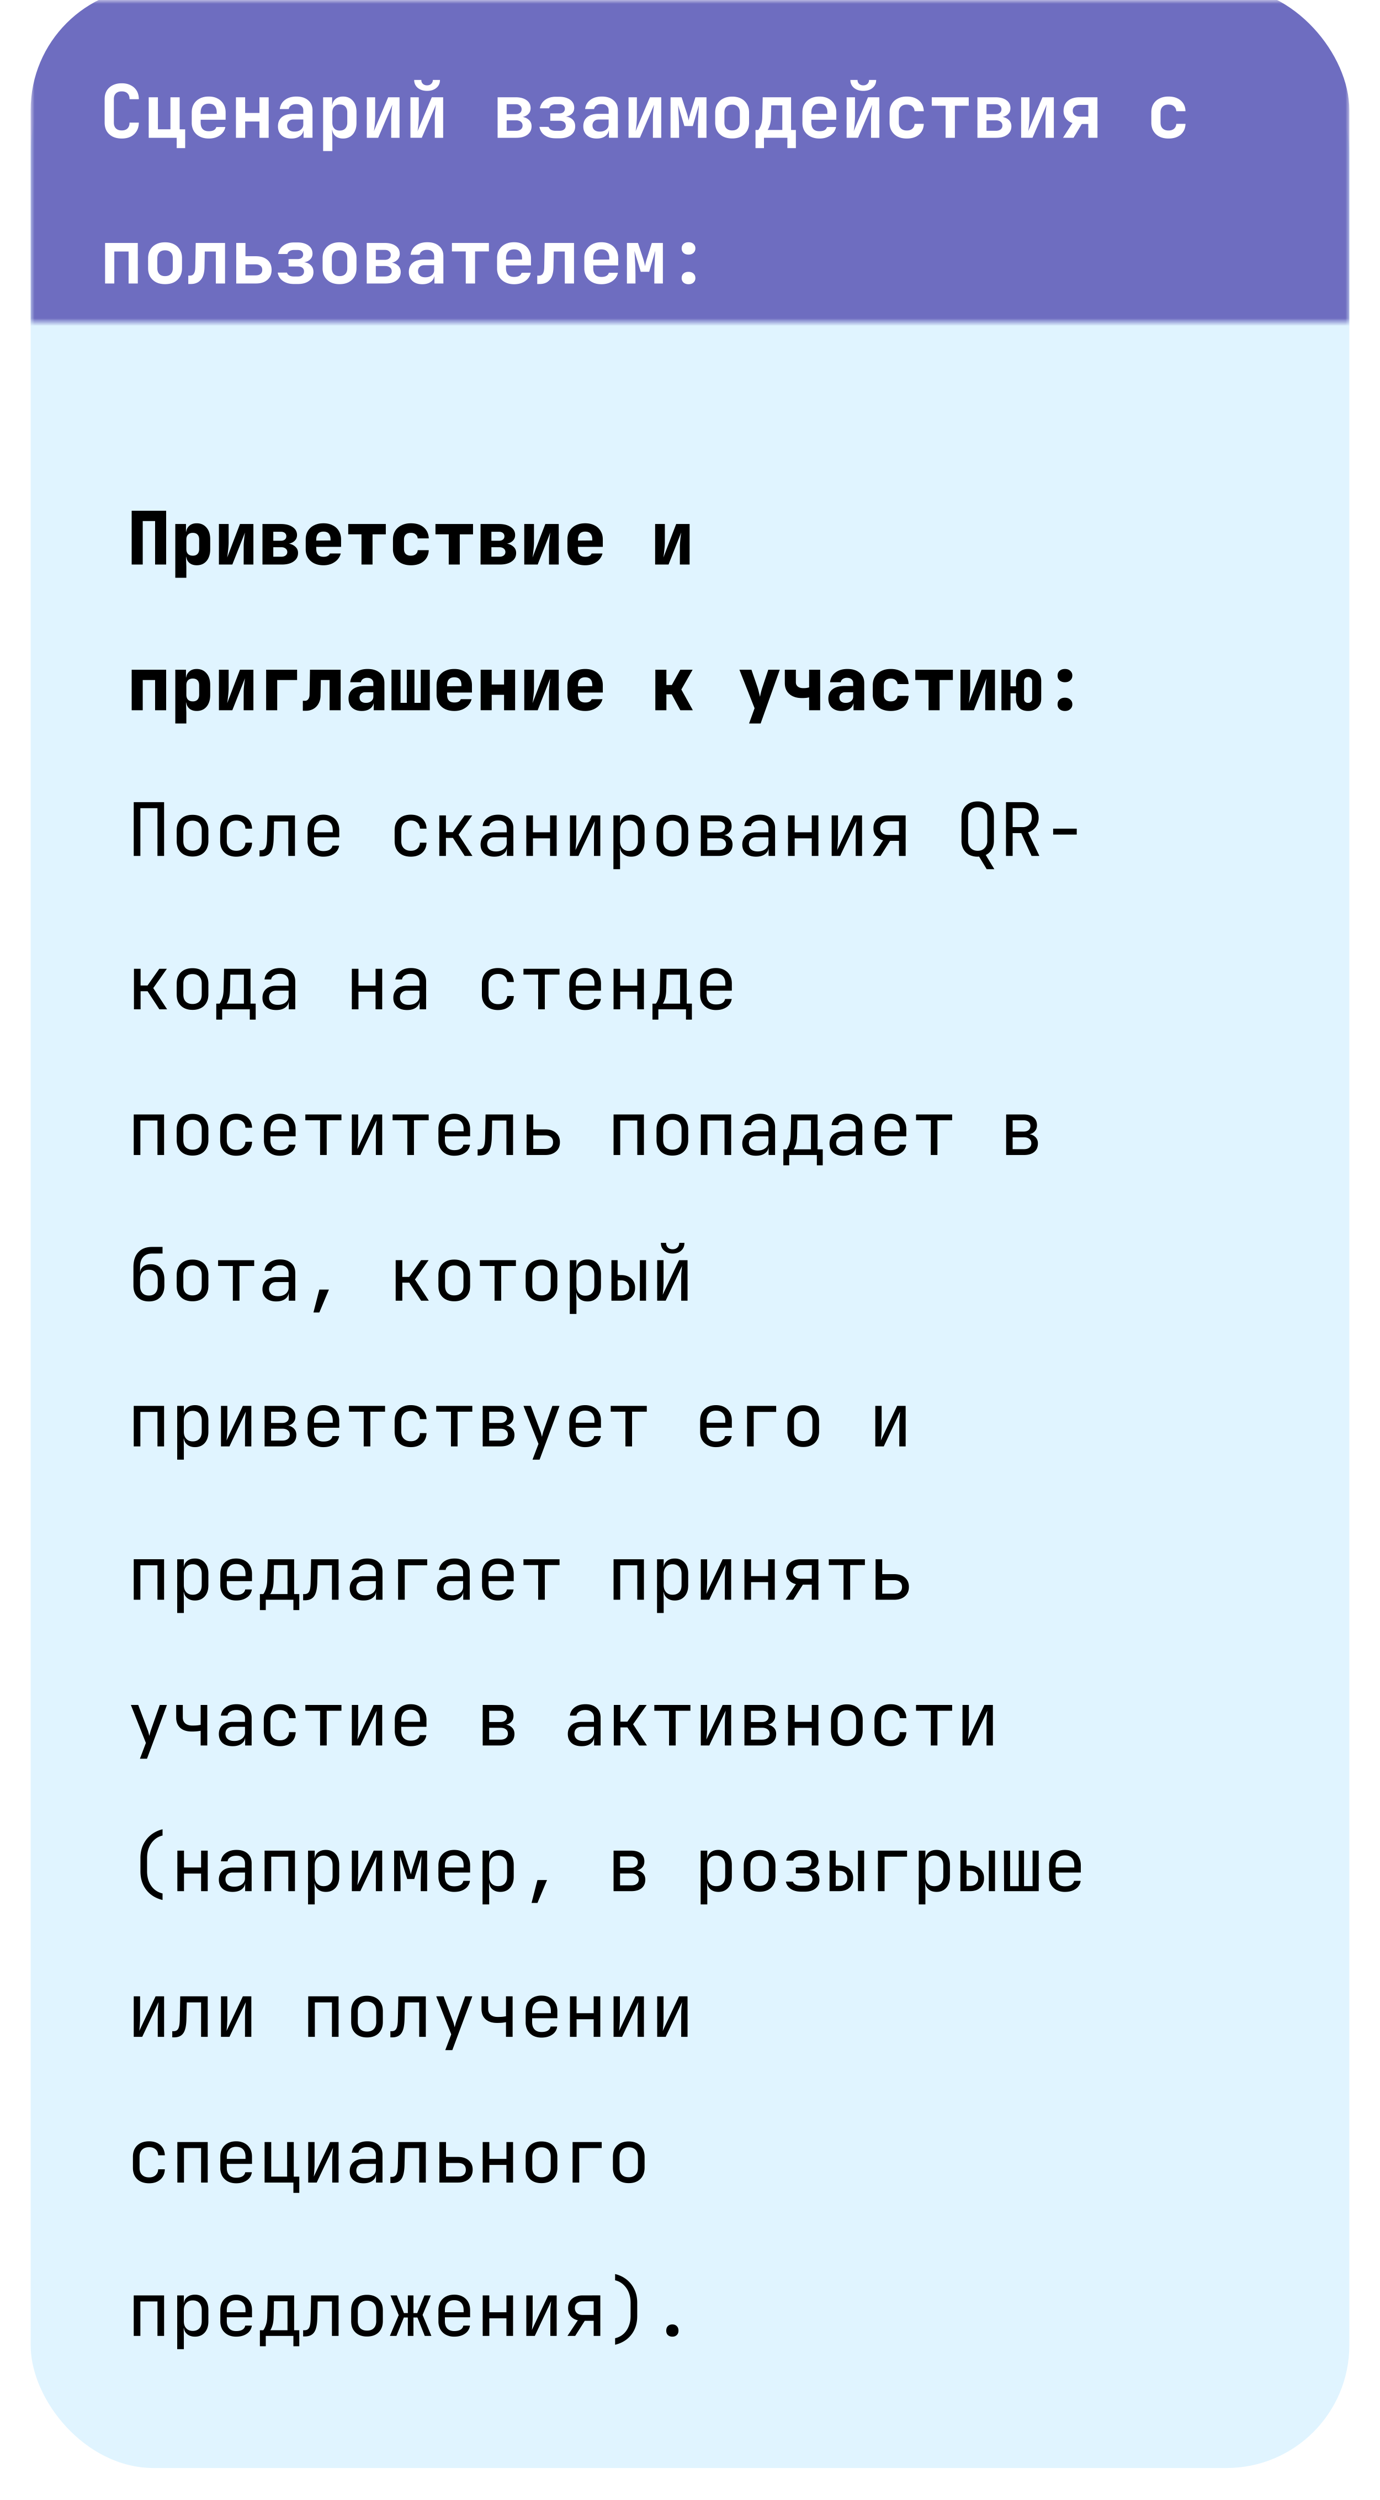 <svg width="180" height="326" fill="none" xmlns="http://www.w3.org/2000/svg"><g filter="url(#filter0_d_441_1696)"><rect x="4" width="172" height="318" rx="16.011" fill="#E0F4FF"/></g><mask id="a" style="mask-type:alpha" maskUnits="userSpaceOnUse" x="4" y="0" width="172" height="43"><path fill="#C9D9CD" d="M4 0h172v42.005H4z"/></mask><g mask="url(#a)"><rect x="4" y="-1.68" width="172" height="117.615" rx="16.011" fill="#6E6DC0"/></g><path d="M17.175 73.619v-7.013h4.497v7.013H20.23V67.95h-1.613v5.668h-1.442zm5.69 1.729v-7.013h1.393v1.009h.336l-.336.336c0-.455.125-.807.375-1.057.25-.256.592-.384 1.028-.384.531 0 .957.189 1.277.567.32.371.48.87.48 1.498v1.345c0 .417-.073.782-.22 1.095a1.67 1.67 0 01-.605.72c-.263.168-.574.25-.932.25-.436 0-.778-.124-1.028-.374-.25-.256-.375-.612-.375-1.066l.336.336h-.336l.048 1.297v1.44h-1.44zm2.277-2.882c.269 0 .474-.074.615-.221.147-.154.22-.368.22-.644v-1.249c0-.281-.073-.496-.22-.643-.141-.148-.346-.221-.615-.221-.263 0-.468.077-.615.23-.147.148-.22.359-.22.634v1.25c0 .275.073.49.22.643.147.147.352.22.615.22zm3.413 1.153v-5.284h1.268v2.402c0 .16-.01.362-.029.605-.02.237-.045.477-.077.72a9.99 9.99 0 01-.086.644l1.671-4.371h1.749v5.284h-1.268v-2.402c0-.167.01-.355.028-.567.02-.218.042-.435.068-.653.025-.218.051-.404.077-.557l-1.653 4.179h-1.748zm5.68 0v-5.284h2.392c.647 0 1.16.131 1.537.394.384.256.576.605.576 1.047 0 .352-.144.637-.432.855-.288.211-.67.317-1.143.317v-.096c.519 0 .932.115 1.24.346.313.23.47.535.47.912 0 .468-.192.836-.576 1.105-.378.27-.894.404-1.547.404h-2.517zm1.412-1.019h1.038c.237 0 .425-.054.566-.163a.537.537 0 00.221-.442.556.556 0 00-.22-.461c-.142-.115-.33-.173-.567-.173h-1.038v1.24zm0-2.084h.99c.217 0 .39-.052.518-.154a.53.53 0 00.192-.423.54.54 0 00-.192-.432c-.128-.109-.3-.163-.518-.163h-.99v1.172zm6.545 3.199c-.468 0-.878-.087-1.23-.26a2.005 2.005 0 01-.807-.74 2.181 2.181 0 01-.279-1.114v-1.249c0-.422.093-.79.28-1.104a1.92 1.92 0 01.806-.74c.352-.18.762-.27 1.23-.27.467 0 .87.09 1.21.27.346.173.612.42.798.74.192.313.288.682.288 1.104v.961H41.25v.288c0 .333.08.586.24.76.16.166.4.249.721.249.224 0 .403-.038.538-.115a.559.559 0 00.279-.317h1.412a1.868 1.868 0 01-.788 1.114c-.404.282-.89.423-1.46.423zm.922-3.142v-.24c0-.326-.077-.576-.23-.75-.148-.172-.378-.259-.692-.259-.314 0-.551.09-.711.27-.154.179-.23.432-.23.758v.144l1.96-.019-.097.096zm4.037 3.046v-3.94h-1.729v-1.344h4.9v1.345h-1.73v3.939h-1.44zm6.44.096c-.468 0-.878-.087-1.23-.26a1.992 1.992 0 01-.817-.74 2.124 2.124 0 01-.288-1.114v-1.249c0-.429.096-.8.288-1.114.192-.314.464-.557.817-.73.352-.18.762-.27 1.23-.27.697 0 1.255.177 1.67.53.417.352.638.832.664 1.44h-1.441a.724.724 0 00-.27-.528c-.153-.128-.361-.192-.624-.192-.288 0-.509.073-.663.22-.153.148-.23.363-.23.644v1.25c0 .275.077.49.23.643.154.147.375.22.663.22.263 0 .471-.06.625-.182a.733.733 0 00.269-.538h1.44c-.025.609-.246 1.09-.662 1.441-.416.353-.974.529-1.672.529zm4.94-.096v-3.94H56.8v-1.344h4.9v1.345h-1.73v3.939h-1.44zm4.152 0v-5.284h2.392c.647 0 1.16.131 1.537.394.385.256.577.605.577 1.047 0 .352-.144.637-.433.855-.288.211-.669.317-1.143.317v-.096c.519 0 .932.115 1.24.346.313.23.47.535.47.912 0 .468-.192.836-.576 1.105-.378.27-.894.404-1.547.404h-2.517zm1.412-1.019h1.038c.237 0 .426-.054.567-.163a.537.537 0 00.22-.442.556.556 0 00-.22-.461c-.141-.115-.33-.173-.567-.173h-1.038v1.24zm0-2.084h.99c.218 0 .39-.052.519-.154a.529.529 0 00.192-.423.54.54 0 00-.192-.432c-.129-.109-.301-.163-.52-.163h-.989v1.172zm4.287 3.103v-5.284h1.268v2.402c0 .16-.01.362-.028.605-.02.237-.045.477-.077.72a10.06 10.06 0 01-.087.644l1.672-4.371h1.748v5.284H71.61v-2.402c0-.167.01-.355.03-.567a18.041 18.041 0 01.143-1.21l-1.652 4.179h-1.749zm7.948.096c-.468 0-.878-.087-1.23-.26a2.006 2.006 0 01-.807-.74 2.181 2.181 0 01-.279-1.114v-1.249c0-.422.093-.79.279-1.104a1.92 1.92 0 01.807-.74c.352-.18.762-.27 1.23-.27.467 0 .87.09 1.21.27.346.173.612.42.797.74.193.313.289.682.289 1.104v.961h-3.238v.288c0 .333.08.586.24.76.16.166.4.249.72.249.225 0 .404-.038.539-.115a.56.56 0 00.278-.317h1.413a1.868 1.868 0 01-.788 1.114c-.404.282-.89.423-1.46.423zm.922-3.142v-.24c0-.326-.077-.576-.23-.75-.148-.172-.379-.259-.692-.259-.314 0-.551.09-.711.27-.154.179-.23.432-.23.758v.144l1.959-.019-.096.096zm8.2 3.046v-5.284h1.267v2.402c0 .16-.01.362-.028.605-.02.237-.045.477-.077.72a9.996 9.996 0 01-.087.644l1.672-4.371h1.748v5.284H88.68v-2.402c0-.167.01-.355.03-.567a18.041 18.041 0 01.143-1.21L87.2 73.619h-1.75zm-68.276 19v-5.284h4.496v5.284H20.23v-3.94h-1.613v3.94h-1.442zm5.69 1.729v-7.013h1.392v1.009h.336l-.336.336c0-.455.125-.807.375-1.057.25-.256.592-.384 1.028-.384.531 0 .957.189 1.277.567.32.371.48.87.48 1.498v1.345c0 .417-.073.782-.22 1.095a1.67 1.67 0 01-.605.72c-.263.168-.574.25-.932.25-.436 0-.778-.124-1.028-.374-.25-.256-.375-.612-.375-1.066l.336.336h-.336l.048 1.297v1.44h-1.44zm2.276-2.882c.269 0 .474-.074.615-.221.147-.154.22-.368.22-.644v-1.249c0-.281-.073-.496-.22-.643-.141-.148-.346-.221-.615-.221-.263 0-.468.077-.615.23-.147.148-.22.359-.22.634v1.25c0 .275.073.49.22.643.147.147.352.22.615.22zm3.413 1.153v-5.284h1.268v2.402c0 .16-.01.362-.029.605-.02.237-.045.477-.077.72a9.99 9.99 0 01-.086.644l1.671-4.371h1.749v5.284h-1.268v-2.402c0-.167.01-.355.028-.567.02-.218.042-.435.068-.653.025-.218.051-.404.077-.557l-1.653 4.179h-1.748zm6.16 0v-5.284h4.035v1.345h-2.594v3.939h-1.44zm4.787.067v-1.297h.288a.5.5 0 00.413-.211c.109-.141.167-.327.173-.558l.058-3.285h3.996v5.284h-1.44v-3.94h-1.144l-.038 2.037a2.186 2.186 0 01-.26 1.038c-.16.295-.384.525-.672.692a1.97 1.97 0 01-.99.24h-.384zm7.688.029c-.532 0-.954-.144-1.268-.433-.308-.288-.461-.678-.461-1.172 0-.531.182-.938.547-1.22.372-.288.903-.432 1.595-.432h1.095v-.394a.603.603 0 00-.221-.49c-.14-.121-.333-.182-.576-.182a.953.953 0 00-.558.153.63.63 0 00-.269.423h-1.392c.057-.532.288-.951.691-1.258.41-.314.935-.471 1.576-.471.672 0 1.204.166 1.594.5.398.326.596.768.596 1.325v3.555h-1.393v-.865h-.23l.24-.336c0 .397-.145.714-.433.95-.282.231-.66.347-1.133.347zm.538-1.057c.282 0 .512-.074.691-.221a.738.738 0 00.279-.596v-.566h-1.066a.735.735 0 00-.529.192.628.628 0 00-.202.49c0 .217.074.39.221.519.148.121.35.182.606.182zm3.336.96v-5.283h1.181v4.323h.817v-4.323h.999v4.323h.817v-4.323h1.181v5.284h-4.995zm8.197.097c-.468 0-.878-.087-1.23-.26a2.005 2.005 0 01-.807-.74 2.181 2.181 0 01-.278-1.114v-1.249c0-.422.092-.79.278-1.104a1.92 1.92 0 01.807-.74c.352-.18.762-.27 1.23-.27.467 0 .87.09 1.21.27.346.173.612.42.798.74.192.313.288.682.288 1.104v.961h-3.238v.288c0 .333.08.586.24.76.16.166.4.249.72.249.225 0 .404-.038.539-.115a.559.559 0 00.279-.317h1.412a1.868 1.868 0 01-.788 1.114c-.403.282-.89.423-1.46.423zm.922-3.142v-.24c0-.326-.077-.576-.23-.75-.148-.172-.379-.259-.692-.259-.314 0-.551.09-.711.27-.154.179-.23.432-.23.758v.144l1.959-.019-.096.096zm2.51 3.046v-5.284h1.44v1.93h1.615v-1.93h1.44v5.284h-1.44V90.61h-1.614v2.008h-1.441zm5.69 0v-5.284h1.267v2.402c0 .16-.01.362-.028.605-.02.237-.045.477-.077.72a10.06 10.06 0 01-.087.644l1.672-4.371h1.748v5.284H71.61v-2.402c0-.167.01-.355.03-.567a18.041 18.041 0 01.143-1.21l-1.652 4.179h-1.749zm7.947.096c-.468 0-.878-.087-1.23-.26a2.006 2.006 0 01-.807-.74 2.181 2.181 0 01-.279-1.114v-1.249c0-.422.093-.79.279-1.104a1.92 1.92 0 01.807-.74c.352-.18.762-.27 1.23-.27.467 0 .87.09 1.21.27.346.173.612.42.797.74.193.313.289.682.289 1.104v.961h-3.238v.288c0 .333.08.586.24.76.16.166.4.249.72.249.225 0 .404-.038.539-.115a.56.56 0 00.278-.317h1.413a1.868 1.868 0 01-.788 1.114c-.404.282-.89.423-1.46.423zm.922-3.142v-.24c0-.326-.077-.576-.23-.75-.148-.172-.379-.259-.692-.259-.314 0-.551.09-.711.27-.154.179-.23.432-.23.758v.144l1.959-.019-.096.096zm8.228 3.046v-5.284h1.441v1.998h.711l1.105-1.998h1.604l-1.47 2.584 1.5 2.7h-1.634l-1.114-2.075h-.702v2.075h-1.44zm12.225 1.729l.72-1.989-1.979-5.024h1.566l.798 2.306c.057.172.115.384.173.634.064.243.112.441.144.595.032-.154.077-.352.134-.595.064-.25.125-.462.183-.634l.768-2.306h1.499l-2.498 7.013h-1.508zm7.832-1.73v-1.68a4.84 4.84 0 01-.365.067c-.16.019-.343.029-.548.029-.698 0-1.249-.173-1.652-.52-.404-.352-.605-.835-.605-1.45v-1.73h1.441v1.634c0 .237.086.426.259.567.173.134.407.202.701.202a2.466 2.466 0 00.769-.096v-2.306h1.441v5.284h-1.441zm4.239.097c-.532 0-.954-.144-1.268-.433-.308-.288-.461-.678-.461-1.172 0-.531.182-.938.547-1.22.372-.288.903-.432 1.595-.432h1.095v-.394a.6.6 0 00-.221-.49c-.141-.121-.333-.182-.576-.182a.952.952 0 00-.557.153.628.628 0 00-.269.423h-1.393c.057-.532.288-.951.691-1.258.41-.314.935-.471 1.576-.471.672 0 1.204.166 1.595.5.397.326.595.768.595 1.325v3.555h-1.393v-.865h-.23l.24-.336c0 .397-.144.714-.432.95-.282.231-.66.347-1.134.347zm.538-1.057c.282 0 .512-.074.692-.221a.739.739 0 00.278-.596v-.566h-1.066a.737.737 0 00-.529.192.63.63 0 00-.201.49c0 .217.073.39.221.519.147.121.349.182.605.182zm5.862 1.057c-.467 0-.877-.087-1.229-.26a1.993 1.993 0 01-.817-.74 2.125 2.125 0 01-.288-1.114v-1.249c0-.429.096-.8.288-1.114a1.93 1.93 0 01.817-.73c.352-.18.762-.27 1.229-.27.699 0 1.256.177 1.672.53.416.352.637.832.663 1.44h-1.441a.724.724 0 00-.269-.528c-.154-.128-.362-.192-.625-.192-.288 0-.509.073-.662.22-.154.148-.231.363-.231.644v1.25c0 .275.077.49.231.643.153.147.374.22.662.22.263 0 .471-.06.625-.182a.733.733 0 00.269-.538h1.441c-.026.609-.247 1.09-.663 1.441-.416.353-.973.529-1.672.529zm4.941-.096v-3.94h-1.729v-1.344h4.899v1.345h-1.729v3.939h-1.441zm4.162 0v-5.284h1.268v2.402c0 .16-.01.362-.029.605-.019.237-.045.477-.077.72a9.61 9.61 0 01-.086.644l1.672-4.371h1.748v5.284h-1.268v-2.402c0-.167.009-.355.029-.567.019-.218.041-.435.067-.653.026-.218.051-.404.077-.557l-1.653 4.179h-1.748zm8.821.096c-.506 0-.896-.144-1.172-.433-.269-.294-.403-.682-.403-1.162v-.71h-.721v2.209h-1.181v-5.284h1.181v2.162h.721v-.673c0-.474.134-.855.403-1.143.276-.295.666-.442 1.172-.442.513 0 .926.144 1.24.432.314.288.47.673.47 1.153v2.296c0 .48-.16.868-.48 1.162-.314.289-.724.433-1.23.433zm0-1.057a.507.507 0 00.529-.538v-2.296a.489.489 0 00-.154-.375.49.49 0 00-.375-.153.507.507 0 00-.528.528v2.296c0 .16.048.291.144.394a.542.542 0 00.384.144zm4.806-2.69c-.288 0-.522-.08-.701-.24a.811.811 0 01-.259-.624c0-.263.086-.471.259-.625.179-.16.413-.24.701-.24s.519.08.692.24a.781.781 0 01.269.624c0 .257-.09.465-.269.625-.173.16-.404.24-.692.24zm0 3.747c-.288 0-.522-.08-.701-.24a.811.811 0 01-.259-.625c0-.262.086-.47.259-.624.179-.16.413-.24.701-.24s.519.08.692.24a.78.78 0 01.269.624.8.8 0 01-.269.625c-.173.16-.404.24-.692.24zM17.444 111.619v-7.013h3.959v7.013h-.865v-6.226h-2.229v6.226h-.864zm7.67.077c-.424 0-.789-.081-1.096-.241a1.741 1.741 0 01-.72-.691c-.167-.308-.25-.67-.25-1.086v-1.402c0-.423.083-.785.25-1.086a1.74 1.74 0 01.72-.692c.307-.16.672-.24 1.095-.24.423 0 .788.08 1.095.24.308.16.545.391.711.692.173.301.26.66.26 1.076v1.412c0 .416-.087.778-.26 1.086a1.68 1.68 0 01-.71.691c-.308.16-.673.241-1.096.241zm0-.769c.377 0 .672-.106.883-.317.211-.211.317-.522.317-.932v-1.402c0-.41-.106-.721-.317-.932-.211-.212-.506-.317-.884-.317-.371 0-.666.105-.884.317-.211.211-.317.522-.317.932v1.402c0 .41.106.721.317.932.218.211.513.317.884.317zm5.708.788a2.46 2.46 0 01-1.114-.24 1.736 1.736 0 01-.73-.692c-.173-.308-.26-.669-.26-1.086v-1.441c0-.422.087-.784.26-1.085a1.73 1.73 0 01.73-.692c.32-.16.691-.24 1.114-.24.608 0 1.098.163 1.47.49.371.326.567.772.586 1.335h-.865c-.019-.339-.134-.599-.346-.778-.205-.186-.486-.279-.845-.279-.378 0-.679.109-.903.327-.224.211-.336.516-.336.913v1.45c0 .397.112.705.336.923.224.217.525.326.903.326.359 0 .64-.093.845-.278.212-.186.327-.446.346-.779h.865c-.02.564-.215 1.009-.586 1.336-.372.326-.862.49-1.47.49zm3.029-.029v-.807h.173c.294 0 .5-.115.614-.346.122-.23.186-.644.193-1.239l.057-2.959h3.584v5.284h-.865v-4.496h-1.864l-.048 2.209c-.013.557-.077 1.009-.192 1.355-.109.346-.282.599-.519.759-.23.16-.535.24-.912.24h-.221zm8.331.029a2.31 2.31 0 01-1.095-.25 1.81 1.81 0 01-.72-.701 2.207 2.207 0 01-.25-1.067v-1.441c0-.41.083-.765.25-1.066.172-.301.413-.535.72-.701.314-.167.679-.25 1.095-.25.416 0 .778.083 1.086.25.313.166.554.4.72.701.173.301.26.656.26 1.066v.932h-3.286v.509c0 .417.106.737.317.961.211.218.512.327.903.327.333 0 .602-.058.807-.173a.764.764 0 00.375-.538h.864a1.47 1.47 0 01-.653 1.056c-.371.257-.836.385-1.393.385zm1.22-3.103v-.356c0-.416-.105-.736-.317-.96-.205-.225-.506-.337-.903-.337-.39 0-.692.112-.903.337-.211.224-.317.544-.317.96v.279h2.507l-.067.077zm10.179 3.103c-.423 0-.795-.08-1.115-.24a1.736 1.736 0 01-.73-.692c-.173-.308-.26-.669-.26-1.086v-1.441c0-.422.087-.784.26-1.085a1.73 1.73 0 01.73-.692c.32-.16.692-.24 1.115-.24.608 0 1.098.163 1.47.49.371.326.566.772.585 1.335h-.864c-.02-.339-.135-.599-.346-.778-.205-.186-.487-.279-.845-.279-.378 0-.68.109-.903.327-.224.211-.337.516-.337.913v1.45c0 .397.112.705.337.923.224.217.525.326.903.326.358 0 .64-.093.845-.278.211-.186.327-.446.346-.779h.864c-.019.564-.214 1.009-.586 1.336-.371.326-.86.49-1.47.49zm3.72-.096v-5.284h.864v2.181h.904l1.537-2.181h.99l-1.778 2.517 1.806 2.767h-1.009l-1.537-2.354h-.913v2.354h-.864zm7.179.096c-.558 0-.996-.141-1.317-.423-.32-.288-.48-.676-.48-1.162 0-.494.16-.881.48-1.163.32-.282.753-.423 1.297-.423h1.634v-.528c0-.327-.1-.576-.298-.749-.192-.18-.468-.269-.826-.269-.314 0-.577.067-.788.202a.717.717 0 00-.365.528h-.865c.058-.455.272-.817.644-1.086.371-.269.836-.403 1.393-.403.608 0 1.089.157 1.44.471.353.313.53.739.53 1.277v3.632h-.846v-1.009h-.144l.144-.144c0 .384-.15.688-.452.912-.294.225-.688.337-1.181.337zm.211-.682c.41 0 .746-.103 1.009-.308a.956.956 0 00.394-.788v-.749H64.48c-.289 0-.516.08-.682.24-.167.16-.25.378-.25.654 0 .294.1.528.298.701.205.166.486.25.845.25zm3.96.586v-5.284h.865v2.2h2.229v-2.2h.864v5.284h-.864v-2.296h-2.229v2.296h-.865zm5.69 0v-5.284h.826v2.882c0 .186-.006.381-.019.586a8.2 8.2 0 01-.038.586 6.11 6.11 0 01-.048.461l2.132-4.515H78.3v5.284h-.826v-2.882c0-.186.003-.381.01-.586.012-.205.028-.401.047-.586l.049-.471-2.133 4.525H74.34zm5.67 1.729v-7.013h.865v1.009h.173l-.173.201c0-.403.131-.72.394-.951.269-.237.621-.355 1.057-.355.531 0 .954.176 1.268.528.32.346.48.823.48 1.432v1.546c0 .404-.074.753-.22 1.047a1.582 1.582 0 01-.606.683c-.256.16-.564.24-.922.24-.43 0-.778-.119-1.047-.356-.27-.237-.404-.554-.404-.951l.173.202h-.192l.02 1.201v1.537h-.865zm2.028-2.383c.365 0 .65-.108.855-.326.21-.218.317-.532.317-.942v-1.441c0-.41-.106-.723-.317-.941-.205-.218-.49-.327-.856-.327-.352 0-.633.112-.845.336-.211.225-.317.535-.317.932v1.441c0 .397.106.708.317.932.212.224.493.336.846.336zm5.66.731c-.422 0-.787-.081-1.095-.241a1.741 1.741 0 01-.72-.691c-.167-.308-.25-.67-.25-1.086v-1.402c0-.423.083-.785.25-1.086.173-.301.413-.532.72-.692.308-.16.673-.24 1.095-.24.423 0 .788.08 1.096.24.307.16.544.391.71.692.173.301.26.66.26 1.076v1.412c0 .416-.087.778-.26 1.086a1.682 1.682 0 01-.71.691c-.308.16-.673.241-1.096.241zm0-.769c.378 0 .673-.106.884-.317.212-.211.317-.522.317-.932v-1.402c0-.41-.105-.721-.317-.932-.211-.212-.506-.317-.884-.317-.371 0-.666.105-.883.317-.212.211-.317.522-.317.932v1.402c0 .41.105.721.317.932.217.211.512.317.883.317zm3.711.692v-5.284h2.287c.55 0 .976.125 1.277.375.301.243.452.586.452 1.028 0 .365-.125.659-.375.883-.25.218-.58.327-.99.327v-.077c.449 0 .807.112 1.076.336.276.225.414.526.414.903 0 .474-.16.846-.48 1.115-.321.262-.77.394-1.346.394H91.41zm.845-.759h1.47c.308 0 .545-.068.711-.202a.677.677 0 00.26-.567c0-.25-.087-.442-.26-.576-.166-.135-.403-.202-.71-.202h-1.47v1.547zm0-2.296h1.442c.268 0 .48-.064.633-.192a.652.652 0 00.24-.538c0-.231-.076-.41-.23-.538-.154-.135-.368-.202-.644-.202h-1.44v1.47zm6.363 3.151c-.558 0-.996-.141-1.317-.423-.32-.288-.48-.676-.48-1.162 0-.494.16-.881.48-1.163.32-.282.753-.423 1.297-.423h1.634v-.528c0-.327-.1-.576-.298-.749-.192-.18-.468-.269-.826-.269-.314 0-.577.067-.788.202a.717.717 0 00-.365.528h-.865c.058-.455.272-.817.644-1.086.371-.269.836-.403 1.393-.403.608 0 1.088.157 1.441.471.352.313.528.739.528 1.277v3.632h-.845v-1.009h-.144l.144-.144c0 .384-.151.688-.452.912-.294.225-.688.337-1.181.337zm.21-.682c.41 0 .747-.103 1.01-.308a.957.957 0 00.394-.788v-.749h-1.614c-.289 0-.516.08-.682.24-.167.16-.25.378-.25.654 0 .294.099.528.297.701.206.166.487.25.846.25zm3.961.586v-5.284h.865v2.2h2.229v-2.2h.864v5.284h-.864v-2.296h-2.229v2.296h-.865zm5.69 0v-5.284h.826v2.882c0 .186-.006.381-.019.586-.006.205-.019.4-.038.586a6.326 6.326 0 01-.048.461l2.132-4.515h1.105v5.284h-.826v-2.882c0-.186.003-.381.009-.586.013-.205.029-.401.048-.586a97 97 0 00.048-.471l-2.132 4.525h-1.105zm5.363 0l1.355-2.037c-.404-.096-.718-.282-.942-.557-.218-.276-.327-.618-.327-1.028 0-.519.17-.926.51-1.22.345-.295.816-.442 1.412-.442h2.277v5.284h-.865v-1.97H116.1l-1.249 1.97h-1.009zm2.008-2.738h1.412v-1.778h-1.412c-.32 0-.573.081-.759.241-.186.153-.279.371-.279.653 0 .275.093.493.279.653.186.154.439.231.759.231zm12.849 4.467l-1.028-1.701.096.058h-.106a.755.755 0 01-.134.01 2.41 2.41 0 01-1.124-.25 1.835 1.835 0 01-.73-.721 2.228 2.228 0 01-.26-1.095v-3.074c0-.423.087-.788.26-1.095a1.78 1.78 0 01.73-.711c.32-.173.695-.259 1.124-.259.435 0 .81.086 1.124.259.314.167.557.404.73.711.173.307.259.672.259 1.095v3.074c0 .429-.092.804-.278 1.124-.186.32-.448.561-.788.721l1.124 1.854h-.999zm-1.172-2.402c.378 0 .679-.118.903-.355.231-.237.346-.551.346-.942v-3.074c0-.397-.115-.711-.346-.941-.224-.237-.525-.356-.903-.356s-.682.119-.913.356c-.224.23-.336.544-.336.941v3.074c0 .391.112.705.336.942.231.237.535.355.913.355zm3.691.673v-7.013h2.172c.416 0 .781.086 1.095.259.314.167.557.4.73.701.173.301.259.654.259 1.057 0 .474-.125.881-.374 1.22a1.85 1.85 0 01-1 .701l1.47 3.075h-1.018l-1.345-2.978h-1.124v2.978h-.865zm.865-3.757h1.307c.358 0 .646-.112.864-.336.218-.23.327-.531.327-.903 0-.378-.109-.679-.327-.903-.218-.224-.506-.336-.864-.336h-1.307v2.478zm5.286.971v-.769h3.074v.769h-3.074zM17.473 131.619v-5.284h.865v2.181h.903l1.537-2.181h.99l-1.778 2.517 1.806 2.767h-1.008l-1.537-2.354h-.913v2.354h-.865zm7.64.077c-.422 0-.788-.081-1.095-.241a1.741 1.741 0 01-.72-.691c-.167-.308-.25-.67-.25-1.086v-1.402c0-.423.083-.785.25-1.086a1.74 1.74 0 01.72-.692c.307-.16.672-.24 1.095-.24.423 0 .788.08 1.095.24.308.16.545.391.711.692.173.301.26.66.26 1.076v1.412c0 .416-.087.778-.26 1.086a1.68 1.68 0 01-.71.691c-.308.16-.673.241-1.096.241zm0-.769c.378 0 .673-.106.884-.317.211-.211.317-.522.317-.932v-1.402c0-.41-.106-.721-.317-.932-.211-.212-.506-.317-.884-.317-.371 0-.666.105-.884.317-.211.211-.317.522-.317.932v1.402c0 .41.106.721.317.932.218.211.513.317.884.317zm3.096 2.037v-2.085h.432c.11-.109.221-.323.337-.644.121-.32.185-.727.192-1.22l.057-2.68h3.45v4.544h.672v2.085h-.769v-1.345h-3.602v1.345h-.769zm1.345-2.085h2.258v-3.776h-1.768l-.038 1.931c-.007.506-.061.916-.164 1.23-.102.314-.198.519-.288.615zm6.477.836c-.557 0-.995-.141-1.316-.423-.32-.288-.48-.676-.48-1.162 0-.494.16-.881.48-1.163.32-.282.753-.423 1.297-.423h1.633v-.528c0-.327-.099-.576-.298-.749-.192-.18-.467-.269-.826-.269-.313 0-.576.067-.787.202a.717.717 0 00-.366.528h-.864c.058-.455.272-.817.644-1.086.371-.269.835-.403 1.392-.403.609 0 1.09.157 1.441.471.353.313.529.739.529 1.277v3.632h-.846v-1.009h-.144l.144-.144c0 .384-.15.688-.451.912-.295.225-.688.337-1.182.337zm.212-.682c.41 0 .746-.103 1.008-.308a.956.956 0 00.394-.788v-.749h-1.614c-.288 0-.515.08-.682.24-.166.16-.25.378-.25.654 0 .294.1.528.298.701.205.166.487.25.846.25zm9.65.586v-5.284h.864v2.2h2.23v-2.2h.864v5.284h-.865v-2.296h-2.229v2.296h-.864zm7.207.096c-.557 0-.996-.141-1.316-.423-.32-.288-.48-.676-.48-1.162 0-.494.16-.881.48-1.163.32-.282.753-.423 1.297-.423h1.633v-.528c0-.327-.099-.576-.297-.749-.193-.18-.468-.269-.827-.269-.314 0-.576.067-.788.202a.717.717 0 00-.364.528h-.865c.057-.455.272-.817.644-1.086.371-.269.835-.403 1.392-.403.609 0 1.09.157 1.441.471.353.313.529.739.529 1.277v3.632h-.846v-1.009h-.144l.145-.144c0 .384-.151.688-.452.912-.295.225-.688.337-1.182.337zm.212-.682c.41 0 .746-.103 1.008-.308a.956.956 0 00.394-.788v-.749H53.1c-.288 0-.515.08-.682.24-.166.16-.25.378-.25.654 0 .294.1.528.298.701.205.166.487.25.846.25zm11.648.682a2.46 2.46 0 01-1.114-.24 1.736 1.736 0 01-.73-.692c-.173-.308-.26-.669-.26-1.086v-1.441c0-.422.087-.784.26-1.085a1.73 1.73 0 01.73-.692c.32-.16.691-.24 1.114-.24.608 0 1.098.163 1.47.49.371.326.567.772.586 1.335h-.865c-.019-.339-.134-.599-.346-.778-.205-.186-.486-.279-.845-.279-.378 0-.679.109-.903.327-.224.211-.336.516-.336.913v1.45c0 .397.112.705.336.923.224.217.525.326.903.326.359 0 .64-.093.845-.278.212-.186.327-.446.346-.779h.865c-.02.564-.215 1.009-.586 1.336-.372.326-.862.49-1.47.49zm5.238-.096v-4.525h-1.921v-.759h4.707v.759h-1.921v4.525h-.865zm6.122.096a2.31 2.31 0 01-1.095-.25 1.81 1.81 0 01-.72-.701 2.207 2.207 0 01-.25-1.067v-1.441c0-.41.083-.765.25-1.066.172-.301.413-.535.72-.701.314-.167.679-.25 1.095-.25.416 0 .778.083 1.086.25.313.166.554.4.72.701.173.301.26.656.26 1.066v.932H75.1v.509c0 .417.106.737.317.961.211.218.512.327.903.327.333 0 .602-.058.807-.173a.764.764 0 00.375-.538h.864a1.469 1.469 0 01-.653 1.056c-.371.257-.836.385-1.393.385zm1.22-3.103v-.356c0-.416-.106-.736-.317-.96-.205-.225-.506-.337-.903-.337-.39 0-.692.112-.903.337-.211.224-.317.544-.317.96v.279h2.507l-.067.077zm2.49 3.007v-5.284h.865v2.2h2.23v-2.2h.864v5.284h-.865v-2.296h-2.229v2.296h-.864zm5.076 1.345v-2.085h.432c.109-.109.22-.323.336-.644.122-.32.186-.727.192-1.22l.058-2.68h3.449v4.544h.672v2.085h-.768v-1.345h-3.603v1.345h-.768zm1.345-2.085h2.257v-3.776h-1.767l-.039 1.931c-.006.506-.06.916-.163 1.23-.103.314-.199.519-.288.615zm6.938.836a2.31 2.31 0 01-1.095-.25 1.81 1.81 0 01-.72-.701 2.207 2.207 0 01-.25-1.067v-1.441c0-.41.083-.765.25-1.066.172-.301.413-.535.72-.701.314-.167.679-.25 1.095-.25.416 0 .778.083 1.086.25.313.166.554.4.72.701.173.301.26.656.26 1.066v.932h-3.286v.509c0 .417.106.737.317.961.211.218.512.327.903.327.333 0 .602-.058.807-.173a.764.764 0 00.375-.538h.864a1.47 1.47 0 01-.653 1.056c-.371.257-.836.385-1.393.385zm1.22-3.103v-.356c0-.416-.106-.736-.317-.96-.205-.225-.506-.337-.903-.337-.39 0-.692.112-.903.337-.211.224-.317.544-.317.96v.279h2.507l-.067.077zm-77.164 22.007v-5.284h3.957v5.284h-.864v-4.496h-2.229v4.496h-.864zm7.668.077c-.422 0-.788-.081-1.095-.241a1.741 1.741 0 01-.72-.691c-.167-.308-.25-.67-.25-1.086v-1.402c0-.423.083-.785.25-1.086a1.74 1.74 0 01.72-.692c.307-.16.672-.24 1.095-.24.423 0 .788.08 1.095.24.308.16.545.391.711.692.173.301.26.66.26 1.076v1.412c0 .416-.087.778-.26 1.086a1.68 1.68 0 01-.71.691c-.308.16-.673.241-1.096.241zm0-.769c.378 0 .673-.106.884-.317.211-.211.317-.522.317-.932v-1.402c0-.41-.106-.721-.317-.932-.211-.212-.506-.317-.884-.317-.371 0-.666.105-.884.317-.211.211-.317.522-.317.932v1.402c0 .41.106.721.317.932.218.211.513.317.884.317zm5.709.788a2.46 2.46 0 01-1.114-.24 1.736 1.736 0 01-.73-.692c-.173-.308-.26-.669-.26-1.086v-1.441c0-.422.087-.784.26-1.085a1.73 1.73 0 01.73-.692c.32-.16.691-.24 1.114-.24.608 0 1.098.163 1.47.49.371.326.567.772.586 1.335h-.865c-.019-.339-.134-.599-.346-.778-.205-.186-.486-.279-.845-.279-.378 0-.679.109-.903.327-.224.211-.336.516-.336.913v1.45c0 .397.112.705.336.923.224.217.525.326.903.326.359 0 .64-.093.845-.278.212-.186.327-.446.346-.779h.865c-.02.564-.215 1.009-.586 1.336-.372.326-.862.49-1.47.49zm5.67 0c-.416 0-.78-.084-1.095-.25a1.81 1.81 0 01-.72-.701 2.207 2.207 0 01-.25-1.067v-1.441c0-.41.083-.765.25-1.066.173-.301.413-.535.72-.701.314-.167.68-.25 1.096-.25.416 0 .778.083 1.085.25.314.166.554.4.72.701.173.301.26.656.26 1.066v.932h-3.286v.509c0 .417.106.737.318.961.21.218.512.327.902.327.334 0 .602-.058.808-.173a.764.764 0 00.374-.538h.865a1.47 1.47 0 01-.654 1.056c-.371.257-.835.385-1.392.385zm1.22-3.103v-.356c0-.416-.105-.736-.317-.96-.204-.225-.505-.337-.903-.337-.39 0-.691.112-.902.337-.212.224-.318.544-.318.96v.279h2.508l-.068.077zm4.038 3.007v-4.525h-1.922v-.759h4.708v.759h-1.922v4.525h-.864zm4.143 0v-5.284h.826v2.882c0 .186-.006.381-.02.586-.006.205-.018.4-.038.586a6.11 6.11 0 01-.048.461l2.133-4.515h1.105v5.284h-.826v-2.882c0-.186.003-.381.01-.586.012-.205.028-.401.047-.586l.048-.471-2.132 4.525h-1.105zm7.236 0v-4.525h-1.921v-.759h4.707v.759h-1.921v4.525h-.865zm6.122.096a2.31 2.31 0 01-1.095-.25 1.81 1.81 0 01-.72-.701 2.207 2.207 0 01-.25-1.067v-1.441c0-.41.083-.765.25-1.066.172-.301.413-.535.72-.701.314-.167.679-.25 1.095-.25.416 0 .778.083 1.086.25.313.166.554.4.72.701.173.301.26.656.26 1.066v.932H58.03v.509c0 .417.106.737.317.961.211.218.512.327.903.327.333 0 .602-.058.807-.173a.764.764 0 00.375-.538h.864a1.469 1.469 0 01-.653 1.056c-.371.257-.836.385-1.393.385zm1.22-3.103v-.356c0-.416-.105-.736-.317-.96-.205-.225-.506-.337-.903-.337-.39 0-.692.112-.903.337-.211.224-.317.544-.317.96v.279h2.507l-.067.077zm1.828 3.074v-.807h.173c.294 0 .5-.115.615-.346.121-.23.185-.644.192-1.239l.057-2.959h3.584v5.284h-.865v-4.496h-1.864l-.048 2.209c-.012.557-.076 1.009-.192 1.355-.109.346-.282.599-.519.759-.23.16-.534.24-.912.24h-.221zm6.39-.067v-5.284h.866v1.941h1.556c.595 0 1.063.15 1.402.451.346.295.52.701.52 1.22 0 .512-.174.919-.52 1.22-.346.301-.813.452-1.402.452H68.69zm.866-.788h1.556c.333 0 .586-.074.759-.221.179-.154.269-.375.269-.663 0-.288-.09-.506-.27-.653-.172-.154-.425-.231-.758-.231h-1.556v1.768zm10.476.788v-5.284h3.958v5.284h-.865v-4.496h-2.229v4.496h-.864zm7.668.077c-.422 0-.787-.081-1.095-.241a1.741 1.741 0 01-.72-.691c-.167-.308-.25-.67-.25-1.086v-1.402c0-.423.083-.785.25-1.086.173-.301.413-.532.72-.692.308-.16.673-.24 1.095-.24.423 0 .788.08 1.096.24.307.16.544.391.71.692.173.301.26.66.26 1.076v1.412c0 .416-.087.778-.26 1.086a1.682 1.682 0 01-.71.691c-.308.16-.673.241-1.096.241zm0-.769c.378 0 .673-.106.884-.317.212-.211.317-.522.317-.932v-1.402c0-.41-.105-.721-.317-.932-.211-.212-.506-.317-.884-.317-.371 0-.666.105-.883.317-.212.211-.317.522-.317.932v1.402c0 .41.105.721.317.932.217.211.512.317.883.317zm3.711.692v-5.284h3.958v5.284h-.865v-4.496h-2.228v4.496h-.865zm7.208.096c-.558 0-.996-.141-1.317-.423-.32-.288-.48-.676-.48-1.162 0-.494.16-.881.48-1.163.32-.282.753-.423 1.297-.423h1.634v-.528c0-.327-.1-.576-.298-.749-.192-.18-.468-.269-.826-.269-.314 0-.577.067-.788.202a.717.717 0 00-.365.528h-.865c.058-.455.272-.817.644-1.086.371-.269.836-.403 1.393-.403.608 0 1.088.157 1.441.471.352.313.528.739.528 1.277v3.632h-.845v-1.009h-.144l.144-.144c0 .384-.151.688-.452.912-.294.225-.688.337-1.181.337zm.21-.682c.41 0 .747-.103 1.01-.308a.957.957 0 00.394-.788v-.749h-1.614c-.289 0-.516.08-.682.24-.167.16-.25.378-.25.654 0 .294.099.528.297.701.206.166.487.25.846.25zm3.347 1.931v-2.085h.432c.109-.109.221-.323.336-.644.122-.32.186-.727.192-1.22l.058-2.68h3.449v4.544h.672v2.085h-.768v-1.345h-3.603v1.345h-.768zm1.344-2.085h2.258v-3.776h-1.768l-.038 1.931c-.006.506-.061.916-.163 1.23-.103.314-.199.519-.289.615zm6.478.836c-.557 0-.996-.141-1.316-.423-.32-.288-.481-.676-.481-1.162 0-.494.161-.881.481-1.163.32-.282.752-.423 1.297-.423h1.633v-.528c0-.327-.099-.576-.298-.749-.192-.18-.468-.269-.826-.269-.314 0-.577.067-.788.202a.718.718 0 00-.365.528h-.865c.058-.455.273-.817.644-1.086.372-.269.836-.403 1.393-.403.608 0 1.089.157 1.441.471.352.313.528.739.528 1.277v3.632h-.845v-1.009h-.144l.144-.144c0 .384-.15.688-.451.912-.295.225-.689.337-1.182.337zm.211-.682c.41 0 .746-.103 1.009-.308a.955.955 0 00.394-.788v-.749h-1.614c-.288 0-.516.08-.682.24-.167.16-.25.378-.25.654 0 .294.099.528.298.701.205.166.487.25.845.25zm5.94.682a2.31 2.31 0 01-1.096-.25 1.812 1.812 0 01-.72-.701 2.201 2.201 0 01-.25-1.067v-1.441c0-.41.083-.765.25-1.066.173-.301.413-.535.72-.701.314-.167.679-.25 1.096-.25.416 0 .778.083 1.085.25.314.166.554.4.721.701.173.301.259.656.259 1.066v.932h-3.285v.509c0 .417.105.737.317.961.211.218.512.327.903.327.333 0 .602-.058.807-.173a.763.763 0 00.374-.538h.865a1.473 1.473 0 01-.653 1.056c-.372.257-.836.385-1.393.385zm1.22-3.103v-.356c0-.416-.106-.736-.317-.96-.205-.225-.506-.337-.903-.337-.391 0-.692.112-.903.337-.212.224-.317.544-.317.96v.279h2.507l-.067.077zm4.037 3.007v-4.525h-1.921v-.759h4.707v.759h-1.921v4.525h-.865zm9.833 0v-5.284h2.286c.551 0 .977.125 1.278.375.301.243.451.586.451 1.028 0 .365-.125.659-.374.883-.25.218-.58.327-.99.327v-.077c.448 0 .807.112 1.076.336.275.225.413.526.413.903 0 .474-.16.846-.48 1.115-.32.262-.769.394-1.345.394h-2.315zm.845-.759h1.47c.307 0 .544-.068.711-.202.173-.135.259-.323.259-.567 0-.25-.086-.442-.259-.576-.167-.135-.404-.202-.711-.202h-1.47v1.547zm0-2.296h1.441c.269 0 .48-.064.634-.192a.652.652 0 00.24-.538c0-.231-.077-.41-.23-.538-.154-.135-.369-.202-.644-.202h-1.441v1.47zm-112.66 22.151c-.62 0-1.114-.183-1.479-.548-.359-.371-.538-.877-.538-1.518v-2.401c0-.846.212-1.496.634-1.951.423-.461 1.028-.691 1.816-.691H21.2v.864h-1.345c-.519 0-.913.154-1.182.461-.269.301-.403.74-.403 1.317v.624h.134l-.134.192c.006-.378.134-.672.384-.884.25-.211.59-.317 1.018-.317.558 0 .99.18 1.297.538.314.359.47.852.47 1.48v.768c0 .429-.08.798-.24 1.105a1.69 1.69 0 01-.69.711c-.302.166-.664.25-1.087.25zm0-.769c.372 0 .657-.112.856-.336.198-.224.297-.544.297-.961v-.768c0-.417-.099-.737-.297-.961-.199-.224-.484-.336-.855-.336-.372 0-.657.112-.855.336-.199.218-.298.538-.298.961v.768c0 .417.099.737.297.961.2.224.484.336.855.336zm5.69.75c-.422 0-.788-.081-1.095-.241a1.741 1.741 0 01-.72-.691c-.167-.308-.25-.67-.25-1.086v-1.402c0-.423.083-.785.25-1.086a1.74 1.74 0 01.72-.692c.307-.16.672-.24 1.095-.24.423 0 .788.08 1.095.24.308.16.545.391.711.692.173.301.26.66.26 1.076v1.412c0 .416-.087.778-.26 1.086a1.68 1.68 0 01-.71.691c-.308.16-.673.241-1.096.241zm0-.769c.378 0 .673-.106.884-.317.211-.211.317-.522.317-.932v-1.402c0-.41-.106-.721-.317-.932-.211-.212-.506-.317-.884-.317-.371 0-.666.105-.884.317-.211.211-.317.522-.317.932v1.402c0 .41.106.721.317.932.218.211.513.317.884.317zm5.258.692v-4.525h-1.922v-.759h4.707v.759h-1.92v4.525h-.866zm5.66.096c-.557 0-.995-.141-1.316-.423-.32-.288-.48-.676-.48-1.162 0-.494.16-.881.48-1.163.32-.282.753-.423 1.297-.423h1.633v-.528c0-.327-.099-.576-.298-.749-.192-.18-.467-.269-.826-.269-.313 0-.576.067-.787.202a.717.717 0 00-.366.528h-.864c.058-.455.272-.817.644-1.086.371-.269.835-.403 1.392-.403.609 0 1.09.157 1.441.471.353.313.529.739.529 1.277v3.632h-.846v-1.009h-.144l.144-.144c0 .384-.15.688-.451.912-.295.225-.688.337-1.182.337zm.212-.682c.41 0 .746-.103 1.008-.308a.956.956 0 00.394-.788v-.749h-1.614c-.288 0-.515.08-.682.24-.166.16-.25.378-.25.654 0 .294.1.528.298.701.205.166.487.25.846.25zm4.642 2.123l.769-2.988h1.249l-1.25 2.988h-.768zm10.726-1.537v-5.284h.865v2.181h.903l1.537-2.181h.99l-1.778 2.517 1.806 2.767h-1.008l-1.538-2.354h-.912v2.354h-.865zm7.64.077c-.423 0-.788-.081-1.095-.241a1.742 1.742 0 01-.72-.691c-.167-.308-.25-.67-.25-1.086v-1.402c0-.423.083-.785.25-1.086a1.74 1.74 0 01.72-.692c.307-.16.672-.24 1.095-.24.423 0 .788.08 1.095.24.308.16.545.391.711.692.173.301.26.66.26 1.076v1.412c0 .416-.087.778-.26 1.086a1.681 1.681 0 01-.71.691c-.308.16-.673.241-1.096.241zm0-.769c.378 0 .673-.106.884-.317.211-.211.317-.522.317-.932v-1.402c0-.41-.106-.721-.317-.932-.211-.212-.506-.317-.884-.317-.371 0-.666.105-.884.317-.211.211-.317.522-.317.932v1.402c0 .41.106.721.317.932.218.211.513.317.884.317zm5.258.692v-4.525h-1.922v-.759h4.707v.759h-1.92v4.525h-.865zm6.121.077c-.422 0-.787-.081-1.095-.241a1.742 1.742 0 01-.72-.691c-.167-.308-.25-.67-.25-1.086v-1.402c0-.423.083-.785.25-1.086.173-.301.413-.532.72-.692.308-.16.673-.24 1.095-.24.423 0 .788.08 1.096.24.307.16.544.391.71.692.173.301.26.66.26 1.076v1.412c0 .416-.087.778-.26 1.086a1.681 1.681 0 01-.71.691c-.308.16-.673.241-1.096.241zm0-.769c.378 0 .673-.106.884-.317.212-.211.317-.522.317-.932v-1.402c0-.41-.105-.721-.317-.932-.211-.212-.506-.317-.884-.317-.371 0-.666.105-.883.317-.212.211-.317.522-.317.932v1.402c0 .41.105.721.317.932.217.211.512.317.883.317zm3.692 2.421v-7.013h.864v1.009h.173l-.172.201c0-.403.13-.72.393-.951.27-.237.622-.355 1.057-.355.532 0 .954.176 1.268.528.32.346.48.823.48 1.432v1.546c0 .404-.073.753-.22 1.047a1.576 1.576 0 01-.606.683c-.256.16-.563.24-.922.24-.429 0-.778-.119-1.047-.356-.269-.237-.404-.554-.404-.951l.173.202h-.192l.02 1.201v1.537h-.865zm2.027-2.383c.365 0 .65-.108.855-.326.211-.218.317-.532.317-.942v-1.441c0-.41-.106-.723-.317-.941-.205-.218-.49-.327-.855-.327-.352 0-.634.112-.846.336-.21.225-.317.535-.317.932v1.441c0 .397.106.708.317.932.212.224.494.336.846.336zm3.403.654v-5.284h.807v1.941h.432c.57 0 1.019.15 1.345.451.333.295.5.701.5 1.22s-.167.929-.5 1.23c-.326.294-.775.442-1.345.442h-1.239zm.807-.692h.432c.34 0 .602-.086.788-.259.192-.173.288-.414.288-.721s-.096-.548-.288-.72c-.186-.173-.448-.26-.788-.26h-.432v1.96zm2.901.692v-5.284h.807v5.284h-.807zm2.26 0v-5.284h.827v2.882c0 .186-.007.381-.02.586-.006.205-.019.4-.038.586a6.11 6.11 0 01-.048.461l2.133-4.515h1.104v5.284h-.826v-2.882c0-.186.003-.381.01-.586.013-.205.029-.401.048-.586l.048-.471-2.133 4.525H85.72zm2.018-6.149c-.461 0-.833-.128-1.115-.384-.281-.256-.422-.592-.422-1.009h.682c0 .25.077.452.23.606.154.153.359.23.615.23.263 0 .47-.077.625-.23a.802.802 0 00.24-.606h.682c0 .417-.141.753-.423 1.009-.282.256-.653.384-1.114.384zm-70.293 25.149v-5.284h3.957v5.284h-.864v-4.496h-2.229v4.496h-.864zm5.67 1.729v-7.013h.865v1.009h.172l-.172.201c0-.403.13-.72.393-.951.27-.237.622-.355 1.057-.355.532 0 .954.176 1.268.528.32.346.48.823.48 1.432v1.546c0 .404-.073.753-.22 1.047a1.58 1.58 0 01-.605.683c-.257.16-.564.24-.923.24-.429 0-.778-.119-1.047-.356-.269-.237-.403-.554-.403-.951l.172.202h-.192l.02 1.201v1.537h-.865zm2.027-2.383c.365 0 .65-.108.855-.326.211-.218.317-.532.317-.942v-1.441c0-.41-.106-.723-.317-.941-.205-.218-.49-.327-.855-.327-.352 0-.634.112-.845.336-.212.225-.317.535-.317.932v1.441c0 .397.105.708.317.932.211.224.493.336.845.336zm3.682.654v-5.284h.826v2.882c0 .186-.006.381-.02.586a8.2 8.2 0 01-.038.586 6.11 6.11 0 01-.048.461l2.133-4.515h1.105v5.284h-.826v-2.882c0-.186.003-.381.01-.586.012-.205.028-.401.047-.586l.048-.471-2.132 4.525h-1.105zm5.69 0v-5.284H36.8c.55 0 .977.125 1.278.375.3.243.451.586.451 1.028 0 .365-.125.659-.375.883-.25.218-.58.327-.989.327v-.077c.448 0 .807.112 1.076.336.275.225.413.526.413.903 0 .474-.16.846-.48 1.115-.32.262-.769.394-1.345.394h-2.316zm.845-.759h1.47c.307 0 .544-.068.71-.202a.677.677 0 00.26-.567c0-.25-.087-.442-.26-.576-.166-.135-.403-.202-.71-.202h-1.47v1.547zm0-2.296h1.44c.27 0 .481-.064.635-.192a.652.652 0 00.24-.538c0-.231-.077-.41-.23-.538-.154-.135-.369-.202-.644-.202h-1.441v1.47zm6.823 3.151a2.31 2.31 0 01-1.095-.25 1.81 1.81 0 01-.72-.701 2.207 2.207 0 01-.25-1.067v-1.441c0-.41.083-.765.25-1.066.172-.301.413-.535.72-.701.314-.167.679-.25 1.095-.25.416 0 .778.083 1.086.25.313.166.554.4.72.701.173.301.26.656.26 1.066v.932h-3.286v.509c0 .417.106.737.317.961.211.218.512.327.903.327.333 0 .602-.058.807-.173a.764.764 0 00.375-.538h.864a1.47 1.47 0 01-.653 1.056c-.371.257-.836.385-1.393.385zm1.22-3.103v-.356c0-.416-.105-.736-.317-.96-.205-.225-.506-.337-.903-.337-.39 0-.692.112-.903.337-.211.224-.317.544-.317.96v.279h2.507l-.067.077zm4.038 3.007v-4.525h-1.922v-.759h4.707v.759h-1.92v4.525h-.865zm6.14.096c-.422 0-.794-.08-1.114-.24a1.736 1.736 0 01-.73-.692c-.173-.308-.26-.669-.26-1.086v-1.441c0-.422.087-.784.26-1.085a1.73 1.73 0 01.73-.692c.32-.16.692-.24 1.115-.24.608 0 1.098.163 1.47.49.371.326.566.772.585 1.335h-.864c-.02-.339-.135-.599-.346-.778-.205-.186-.487-.279-.845-.279-.378 0-.68.109-.903.327-.224.211-.337.516-.337.913v1.45c0 .397.112.705.337.923.224.217.525.326.903.326.358 0 .64-.093.845-.278.211-.186.327-.446.346-.779h.864c-.019.564-.214 1.009-.586 1.336-.371.326-.86.49-1.47.49zm5.239-.096v-4.525h-1.922v-.759h4.708v.759h-1.922v4.525h-.864zm4.143 0v-5.284h2.286c.551 0 .977.125 1.278.375.3.243.451.586.451 1.028 0 .365-.124.659-.374.883-.25.218-.58.327-.99.327v-.077c.449 0 .807.112 1.076.336.276.225.413.526.413.903 0 .474-.16.846-.48 1.115-.32.262-.769.394-1.345.394h-2.315zm.845-.759h1.47c.307 0 .544-.068.71-.202.174-.135.26-.323.26-.567 0-.25-.086-.442-.26-.576-.166-.135-.403-.202-.71-.202h-1.47v1.547zm0-2.296h1.441c.27 0 .48-.064.634-.192a.652.652 0 00.24-.538c0-.231-.076-.41-.23-.538-.154-.135-.368-.202-.644-.202h-1.44v1.47zm5.651 4.784l.779-2.056-1.96-4.957h.96l1.23 3.266c.045.109.087.24.125.394l.096.375.096-.375c.039-.154.077-.285.115-.394l1.153-3.266h.932l-2.603 7.013h-.923zm6.862-1.633a2.31 2.31 0 01-1.095-.25 1.81 1.81 0 01-.72-.701 2.207 2.207 0 01-.25-1.067v-1.441c0-.41.083-.765.25-1.066.172-.301.413-.535.72-.701.314-.167.679-.25 1.095-.25.416 0 .778.083 1.086.25.313.166.554.4.72.701.173.301.26.656.26 1.066v.932H75.1v.509c0 .417.106.737.317.961.211.218.512.327.903.327.333 0 .602-.058.807-.173a.764.764 0 00.375-.538h.864a1.469 1.469 0 01-.653 1.056c-.371.257-.836.385-1.393.385zm1.22-3.103v-.356c0-.416-.106-.736-.317-.96-.205-.225-.506-.337-.903-.337-.39 0-.692.112-.903.337-.211.224-.317.544-.317.96v.279h2.507l-.067.077zm4.037 3.007v-4.525h-1.92v-.759h4.706v.759h-1.921v4.525h-.865zm11.812.096a2.31 2.31 0 01-1.095-.25 1.81 1.81 0 01-.72-.701 2.207 2.207 0 01-.25-1.067v-1.441c0-.41.083-.765.25-1.066.172-.301.413-.535.72-.701.314-.167.679-.25 1.095-.25.416 0 .778.083 1.086.25.313.166.554.4.72.701.173.301.26.656.26 1.066v.932h-3.286v.509c0 .417.106.737.317.961.211.218.512.327.903.327.333 0 .602-.058.807-.173a.764.764 0 00.375-.538h.864a1.47 1.47 0 01-.653 1.056c-.371.257-.836.385-1.393.385zm1.22-3.103v-.356c0-.416-.106-.736-.317-.96-.205-.225-.506-.337-.903-.337-.39 0-.692.112-.903.337-.211.224-.317.544-.317.96v.279h2.507l-.067.077zm2.837 3.007v-5.284h3.794v.788h-2.93v4.496h-.865zm7.322.077c-.422 0-.787-.081-1.095-.241a1.743 1.743 0 01-.72-.691c-.167-.308-.25-.67-.25-1.086v-1.402c0-.423.083-.785.25-1.086.173-.301.413-.532.72-.692.308-.16.673-.24 1.095-.24.423 0 .788.08 1.096.24.307.16.544.391.71.692.173.301.26.66.26 1.076v1.412c0 .416-.087.778-.26 1.086a1.678 1.678 0 01-.71.691c-.308.16-.673.241-1.096.241zm0-.769c.378 0 .673-.106.884-.317.212-.211.317-.522.317-.932v-1.402c0-.41-.105-.721-.317-.932-.211-.212-.506-.317-.884-.317-.371 0-.666.105-.883.317-.212.211-.317.522-.317.932v1.402c0 .41.105.721.317.932.217.211.512.317.883.317zm9.401.692v-5.284h.826v2.882c0 .186-.007.381-.019.586-.007.205-.02.4-.039.586a6.326 6.326 0 01-.048.461l2.133-4.515h1.105v5.284h-.827v-2.882c0-.186.004-.381.01-.586.013-.205.029-.401.048-.586l.048-.471-2.133 4.525h-1.104zm-96.724 20v-5.284h3.957v5.284h-.864v-4.496h-2.229v4.496h-.864zm5.67 1.729v-7.013h.865v1.009h.172l-.172.201c0-.403.13-.72.393-.951.27-.237.622-.355 1.057-.355.532 0 .954.176 1.268.528.32.346.48.823.48 1.432v1.546c0 .404-.073.753-.22 1.047a1.58 1.58 0 01-.605.683c-.257.16-.564.24-.923.24-.429 0-.778-.119-1.047-.356-.269-.237-.403-.554-.403-.951l.172.202h-.192l.02 1.201v1.537h-.865zm2.027-2.383c.365 0 .65-.108.855-.326.211-.218.317-.532.317-.942v-1.441c0-.41-.106-.723-.317-.941-.205-.218-.49-.327-.855-.327-.352 0-.634.112-.845.336-.212.225-.317.535-.317.932v1.441c0 .397.105.708.317.932.211.224.493.336.845.336zm5.66.75c-.415 0-.78-.084-1.094-.25a1.81 1.81 0 01-.72-.701 2.206 2.206 0 01-.25-1.067v-1.441c0-.41.083-.765.25-1.066.172-.301.412-.535.72-.701.314-.167.679-.25 1.095-.25.416 0 .778.083 1.085.25.314.166.554.4.72.701.174.301.26.656.26 1.066v.932h-3.285v.509c0 .417.106.737.317.961.211.218.512.327.903.327.333 0 .602-.058.807-.173a.764.764 0 00.375-.538h.864a1.47 1.47 0 01-.653 1.056c-.372.257-.836.385-1.393.385zm1.22-3.103v-.356c0-.416-.105-.736-.316-.96-.205-.225-.506-.337-.903-.337-.39 0-.692.112-.903.337-.211.224-.317.544-.317.96v.279h2.507l-.067.077zm1.877 4.352v-2.085h.432c.109-.109.22-.323.336-.644.122-.32.186-.727.192-1.22l.058-2.68h3.449v4.544h.672v2.085h-.768v-1.345h-3.603v1.345H33.9zm1.345-2.085H37.5v-3.776h-1.767l-.039 1.931c-.006.506-.06.916-.163 1.23-.103.314-.199.519-.288.615zm4.296.807v-.807h.173c.295 0 .5-.115.615-.346.122-.23.186-.644.192-1.239l.058-2.959h3.583v5.284h-.864v-4.496h-1.864l-.048 2.209c-.013.557-.077 1.009-.192 1.355-.11.346-.282.599-.52.759-.23.16-.534.24-.912.24h-.22zm7.87.029c-.556 0-.995-.141-1.315-.423-.32-.288-.48-.676-.48-1.162 0-.494.16-.881.48-1.163.32-.282.752-.423 1.297-.423h1.633v-.528c0-.327-.1-.576-.298-.749-.192-.18-.468-.269-.826-.269-.314 0-.577.067-.788.202a.717.717 0 00-.365.528h-.865c.058-.455.272-.817.644-1.086.371-.269.836-.403 1.393-.403.608 0 1.089.157 1.44.471.353.313.53.739.53 1.277v3.632h-.846v-1.009H48.9l.144-.144c0 .384-.15.688-.452.912-.294.225-.688.337-1.181.337zm.212-.682c.41 0 .746-.103 1.009-.308a.956.956 0 00.394-.788v-.749H47.41c-.288 0-.516.08-.682.24-.167.16-.25.378-.25.654 0 .294.1.528.298.701.205.166.486.25.845.25zm4.306.586v-5.284h3.795v.788h-2.93v4.496h-.865zm6.862.096c-.557 0-.996-.141-1.316-.423-.32-.288-.48-.676-.48-1.162 0-.494.16-.881.48-1.163.32-.282.752-.423 1.297-.423h1.633v-.528c0-.327-.1-.576-.298-.749-.192-.18-.467-.269-.826-.269-.314 0-.577.067-.788.202a.717.717 0 00-.365.528h-.864c.057-.455.272-.817.643-1.086.372-.269.836-.403 1.393-.403.609 0 1.089.157 1.441.471.352.313.529.739.529 1.277v3.632h-.846v-1.009h-.144l.144-.144c0 .384-.15.688-.451.912-.295.225-.689.337-1.182.337zm.211-.682c.41 0 .747-.103 1.009-.308a.956.956 0 00.394-.788v-.749H58.79c-.288 0-.516.08-.682.24-.167.16-.25.378-.25.654 0 .294.1.528.298.701.205.166.487.25.845.25zm5.94.682c-.416 0-.782-.084-1.095-.25a1.81 1.81 0 01-.72-.701 2.207 2.207 0 01-.25-1.067v-1.441c0-.41.083-.765.25-1.066.172-.301.412-.535.72-.701.313-.167.679-.25 1.095-.25.416 0 .778.083 1.085.25.314.166.554.4.72.701.174.301.26.656.26 1.066v.932h-3.285v.509c0 .417.105.737.317.961.211.218.512.327.903.327.333 0 .602-.058.807-.173a.764.764 0 00.374-.538h.865a1.469 1.469 0 01-.653 1.056c-.372.257-.836.385-1.393.385zm1.22-3.103v-.356c0-.416-.106-.736-.317-.96-.205-.225-.506-.337-.903-.337-.39 0-.692.112-.903.337-.212.224-.317.544-.317.96v.279h2.507l-.067.077zm4.037 3.007v-4.525h-1.921v-.759h4.707v.759h-1.921v4.525h-.865zm9.833 0v-5.284h3.958v5.284h-.865v-4.496h-2.229v4.496h-.864zm5.67 1.729v-7.013h.865v1.009h.173l-.173.201c0-.403.131-.72.394-.951.269-.237.62-.355 1.056-.355.532 0 .955.176 1.268.528.32.346.48.823.48 1.432v1.546c0 .404-.073.753-.22 1.047a1.58 1.58 0 01-.605.683c-.256.16-.564.24-.923.24-.429 0-.778-.119-1.047-.356-.269-.237-.403-.554-.403-.951l.173.202h-.192l.019 1.201v1.537H85.7zm2.027-2.383c.365 0 .65-.108.855-.326.212-.218.317-.532.317-.942v-1.441c0-.41-.105-.723-.317-.941-.205-.218-.49-.327-.855-.327-.352 0-.634.112-.845.336-.212.225-.317.535-.317.932v1.441c0 .397.105.708.317.932.211.224.493.336.845.336zm3.682.654v-5.284h.826v2.882c0 .186-.006.381-.019.586a8.2 8.2 0 01-.038.586 6.11 6.11 0 01-.048.461l2.132-4.515h1.105v5.284h-.826v-2.882c0-.186.003-.381.01-.586.012-.205.028-.401.047-.586l.048-.471-2.132 4.525H91.41zm5.69 0v-5.284h.864v2.2h2.229v-2.2h.865v5.284h-.865v-2.296h-2.229v2.296H97.1zm5.363 0l1.354-2.037c-.403-.096-.717-.282-.941-.557-.218-.276-.327-.618-.327-1.028 0-.519.17-.926.509-1.22.346-.295.817-.442 1.413-.442h2.276v5.284h-.864v-1.97h-1.163l-1.249 1.97h-1.008zm2.008-2.738h1.412v-1.778h-1.412c-.321 0-.574.081-.759.241-.186.153-.279.371-.279.653 0 .275.093.493.279.653.185.154.438.231.759.231zm5.555 2.738v-4.525h-1.922v-.759h4.708v.759h-1.922v4.525h-.864zm4.181 0v-5.284h.865v1.941h1.556c.596 0 1.063.15 1.403.451.345.295.518.701.518 1.22 0 .512-.173.919-.518 1.22-.346.301-.814.452-1.403.452h-2.421zm.865-.788h1.556c.333 0 .586-.074.759-.221.179-.154.269-.375.269-.663 0-.288-.09-.506-.269-.653-.173-.154-.426-.231-.759-.231h-1.556v1.768zm-96.82 21.517l.778-2.056-1.96-4.957h.96l1.23 3.266c.045.109.087.24.125.394l.096.375.096-.375c.039-.154.077-.285.115-.394l1.153-3.266h.932l-2.603 7.013h-.922zm7.918-1.729v-1.922c-.103.026-.26.052-.47.077a7.084 7.084 0 01-.654.029c-.653.006-1.162-.151-1.527-.471-.36-.326-.538-.781-.538-1.364v-1.633h.864v1.633c0 .327.109.586.327.778.224.186.531.279.922.279.269 0 .496-.01.682-.029.192-.026.323-.048.394-.067v-2.594h.864v5.284h-.864zm4.172.096c-.557 0-.996-.141-1.316-.423-.32-.288-.48-.676-.48-1.162 0-.494.16-.881.48-1.163.32-.282.752-.423 1.297-.423h1.633v-.528c0-.327-.1-.576-.298-.749-.192-.18-.468-.269-.826-.269-.314 0-.577.067-.788.202a.717.717 0 00-.365.528h-.865c.058-.455.272-.817.644-1.086.371-.269.836-.403 1.393-.403.608 0 1.089.157 1.44.471.353.313.53.739.53 1.277v3.632h-.846v-1.009h-.144l.144-.144c0 .384-.15.688-.452.912-.294.225-.688.337-1.181.337zm.211-.682c.41 0 .746-.103 1.009-.308a.956.956 0 00.394-.788v-.749h-1.614c-.288 0-.516.08-.682.24-.167.16-.25.378-.25.654 0 .294.1.528.298.701.205.166.486.25.845.25zm5.959.682c-.423 0-.794-.08-1.115-.24a1.736 1.736 0 01-.73-.692c-.173-.308-.26-.669-.26-1.086v-1.441c0-.422.087-.784.26-1.085a1.73 1.73 0 01.73-.692c.32-.16.692-.24 1.115-.24.608 0 1.098.163 1.47.49.371.326.566.772.586 1.335h-.865c-.02-.339-.135-.599-.346-.778-.205-.186-.487-.279-.845-.279-.378 0-.68.109-.903.327-.224.211-.337.516-.337.913v1.45c0 .397.113.705.337.923.224.217.525.326.903.326.358 0 .64-.093.845-.278.211-.186.327-.446.346-.779h.864c-.019.564-.214 1.009-.586 1.336-.37.326-.86.49-1.47.49zm5.238-.096v-4.525h-1.922v-.759h4.708v.759h-1.922v4.525h-.864zm4.143 0v-5.284h.826v2.882c0 .186-.006.381-.02.586-.006.205-.018.4-.038.586a6.11 6.11 0 01-.048.461l2.133-4.515h1.105v5.284h-.826v-2.882c0-.186.003-.381.01-.586.012-.205.028-.401.047-.586l.048-.471-2.132 4.525h-1.105zm7.669.096a2.31 2.31 0 01-1.096-.25 1.81 1.81 0 01-.72-.701 2.207 2.207 0 01-.25-1.067v-1.441c0-.41.083-.765.25-1.066.173-.301.413-.535.72-.701.314-.167.68-.25 1.096-.25.416 0 .778.083 1.085.25.314.166.554.4.72.701.173.301.26.656.26 1.066v.932H52.34v.509c0 .417.106.737.317.961.212.218.513.327.904.327.333 0 .602-.058.806-.173a.764.764 0 00.375-.538h.865a1.469 1.469 0 01-.654 1.056c-.371.257-.835.385-1.392.385zm1.22-3.103v-.356c0-.416-.106-.736-.317-.96-.206-.225-.507-.337-.904-.337-.39 0-.691.112-.903.337-.21.224-.317.544-.317.96v.279h2.508l-.067.077zm8.18 3.007v-5.284h2.286c.551 0 .977.125 1.278.375.3.243.451.586.451 1.028 0 .365-.124.659-.374.883-.25.218-.58.327-.99.327v-.077c.449 0 .807.112 1.076.336.276.225.413.526.413.903 0 .474-.16.846-.48 1.115-.32.262-.769.394-1.345.394h-2.315zm.845-.759h1.47c.307 0 .544-.068.71-.202.174-.135.26-.323.26-.567 0-.25-.086-.442-.26-.576-.166-.135-.403-.202-.71-.202h-1.47v1.547zm0-2.296h1.441c.27 0 .48-.064.634-.192a.652.652 0 00.24-.538c0-.231-.076-.41-.23-.538-.154-.135-.368-.202-.644-.202h-1.44v1.47zm12.052 3.151c-.557 0-.996-.141-1.316-.423-.32-.288-.48-.676-.48-1.162 0-.494.16-.881.48-1.163.32-.282.752-.423 1.297-.423h1.633v-.528c0-.327-.1-.576-.298-.749-.192-.18-.468-.269-.826-.269-.314 0-.577.067-.788.202a.717.717 0 00-.365.528h-.864c.057-.455.272-.817.643-1.086.372-.269.836-.403 1.393-.403.609 0 1.089.157 1.441.471.352.313.529.739.529 1.277v3.632h-.846v-1.009h-.144l.144-.144c0 .384-.15.688-.451.912-.295.225-.689.337-1.182.337zm.211-.682c.41 0 .746-.103 1.009-.308a.956.956 0 00.394-.788v-.749h-1.614c-.288 0-.516.08-.682.24-.167.16-.25.378-.25.654 0 .294.1.528.298.701.205.166.487.25.845.25zm3.99.586v-5.284h.864v2.181h.903l1.537-2.181h.99l-1.778 2.517 1.807 2.767h-1.01l-1.536-2.354h-.913v2.354h-.864zm7.207 0v-4.525h-1.921v-.759h4.707v.759h-1.921v4.525h-.865zm4.143 0v-5.284h.826v2.882c0 .186-.006.381-.019.586a8.2 8.2 0 01-.038.586 6.11 6.11 0 01-.048.461l2.132-4.515h1.105v5.284h-.826v-2.882c0-.186.003-.381.01-.586.012-.205.028-.401.047-.586l.048-.471-2.132 4.525H91.41zm5.69 0v-5.284h2.286c.55 0 .977.125 1.278.375.301.243.451.586.451 1.028 0 .365-.125.659-.374.883-.25.218-.58.327-.99.327v-.077c.448 0 .807.112 1.076.336.276.225.413.526.413.903 0 .474-.16.846-.48 1.115-.32.262-.769.394-1.345.394H97.1zm.845-.759h1.47c.307 0 .544-.068.711-.202.173-.135.259-.323.259-.567 0-.25-.086-.442-.259-.576-.167-.135-.404-.202-.711-.202h-1.47v1.547zm0-2.296h1.441c.27 0 .48-.064.634-.192a.652.652 0 00.24-.538c0-.231-.077-.41-.23-.538-.154-.135-.368-.202-.644-.202h-1.44v1.47zm4.844 3.055v-5.284h.865v2.2h2.229v-2.2h.864v5.284h-.864v-2.296h-2.229v2.296h-.865zm7.669.077c-.423 0-.788-.081-1.095-.241a1.74 1.74 0 01-.721-.691c-.166-.308-.249-.67-.249-1.086v-1.402c0-.423.083-.785.249-1.086.173-.301.413-.532.721-.692.307-.16.672-.24 1.095-.24.423 0 .788.08 1.095.24.308.16.545.391.711.692.173.301.259.66.259 1.076v1.412c0 .416-.086.778-.259 1.086a1.675 1.675 0 01-.711.691c-.307.16-.672.241-1.095.241zm0-.769c.378 0 .672-.106.884-.317.211-.211.317-.522.317-.932v-1.402c0-.41-.106-.721-.317-.932-.212-.212-.506-.317-.884-.317-.371 0-.666.105-.884.317-.211.211-.317.522-.317.932v1.402c0 .41.106.721.317.932.218.211.513.317.884.317zm5.709.788c-.423 0-.794-.08-1.115-.24a1.741 1.741 0 01-.73-.692c-.173-.308-.259-.669-.259-1.086v-1.441c0-.422.086-.784.259-1.085.173-.301.417-.532.73-.692.321-.16.692-.24 1.115-.24.608 0 1.098.163 1.47.49.371.326.566.772.586 1.335h-.865c-.019-.339-.134-.599-.346-.778-.205-.186-.486-.279-.845-.279-.378 0-.679.109-.903.327-.224.211-.336.516-.336.913v1.45c0 .397.112.705.336.923.224.217.525.326.903.326.359 0 .64-.093.845-.278.212-.186.327-.446.346-.779h.865c-.02.564-.215 1.009-.586 1.336-.372.326-.862.49-1.47.49zm5.238-.096v-4.525h-1.921v-.759h4.707v.759h-1.921v4.525h-.865zm4.143 0v-5.284h.826v2.882c0 .186-.006.381-.019.586-.006.205-.019.4-.038.586a5.765 5.765 0 01-.049.461l2.133-4.515h1.105v5.284h-.826v-2.882c0-.186.003-.381.009-.586.013-.205.029-.401.048-.586a97 97 0 00.048-.471l-2.132 4.525h-1.105zM21.201 247.771c-.91-.224-1.617-.666-2.123-1.325-.506-.66-.76-1.467-.76-2.421v-1.729c0-.628.116-1.195.347-1.701.237-.512.57-.944.999-1.297a3.919 3.919 0 011.537-.749v.817c-.41.096-.766.281-1.067.557a2.724 2.724 0 00-.7 1.008c-.167.404-.25.859-.25 1.365v1.729c0 .493.08.941.24 1.345.166.403.4.739.7 1.008.308.263.667.442 1.077.538v.855zm1.933-1.152v-5.284H24v2.2h2.229v-2.2h.864v5.284h-.864v-2.296h-2.23v2.296h-.864zm7.208.096c-.557 0-.996-.141-1.316-.423-.32-.288-.48-.676-.48-1.162 0-.494.16-.881.48-1.163.32-.282.752-.423 1.297-.423h1.633v-.528c0-.327-.1-.576-.298-.749-.192-.18-.468-.269-.826-.269-.314 0-.577.067-.788.202a.717.717 0 00-.365.528h-.865c.058-.455.272-.817.644-1.086.371-.269.836-.403 1.393-.403.608 0 1.089.157 1.44.471.353.313.53.739.53 1.277v3.632h-.846v-1.009h-.144l.144-.144c0 .384-.15.688-.452.912-.294.225-.688.337-1.181.337zm.211-.682c.41 0 .746-.103 1.009-.308a.956.956 0 00.394-.788v-.749h-1.614c-.288 0-.516.08-.682.24-.167.16-.25.378-.25.654 0 .294.1.528.298.701.205.166.486.25.845.25zm3.96.586v-5.284h3.959v5.284h-.865v-4.496h-2.229v4.496h-.864zm5.67 1.729v-7.013h.866v1.009h.172l-.172.201c0-.403.13-.72.393-.951.27-.237.622-.355 1.057-.355.532 0 .954.176 1.268.528.32.346.48.823.48 1.432v1.546c0 .404-.073.753-.22 1.047a1.576 1.576 0 01-.606.683c-.256.16-.563.24-.922.24-.429 0-.778-.119-1.047-.356-.269-.237-.403-.554-.403-.951l.172.202h-.192l.02 1.201v1.537h-.865zm2.028-2.383c.365 0 .65-.108.855-.326.211-.218.317-.532.317-.942v-1.441c0-.41-.106-.723-.317-.941-.205-.218-.49-.327-.855-.327-.352 0-.634.112-.845.336-.212.225-.317.535-.317.932v1.441c0 .397.105.708.317.932.21.224.493.336.845.336zm3.682.654v-5.284h.826v2.882c0 .186-.006.381-.02.586-.006.205-.018.4-.038.586a6.11 6.11 0 01-.048.461l2.133-4.515h1.105v5.284h-.826v-2.882c0-.186.003-.381.01-.586.012-.205.028-.401.047-.586l.048-.471-2.132 4.525h-1.105zm5.517 0v-5.284h1.172l.691 2.027c.07.205.135.41.192.615.058.198.1.352.125.461.026-.109.064-.263.116-.461.057-.205.118-.413.182-.625l.653-2.017h1.172v5.284h-.835v-.817c0-.288.003-.602.01-.941l.018-1.028.039-.98c.013-.314.022-.589.029-.826l-.942 3.007h-.912l-.951-2.988c.012.288.022.647.028 1.076.013.429.023.877.03 1.345.012.467.018.912.018 1.335v.817h-.835zm7.841.096a2.31 2.31 0 01-1.095-.25 1.81 1.81 0 01-.72-.701 2.207 2.207 0 01-.25-1.067v-1.441c0-.41.083-.765.25-1.066.172-.301.413-.535.72-.701.314-.167.679-.25 1.095-.25.416 0 .778.083 1.086.25.313.166.554.4.72.701.173.301.26.656.26 1.066v.932H58.03v.509c0 .417.106.737.317.961.211.218.512.327.903.327.333 0 .602-.058.807-.173a.764.764 0 00.375-.538h.864a1.469 1.469 0 01-.653 1.056c-.371.257-.836.385-1.393.385zm1.22-3.103v-.356c0-.416-.105-.736-.317-.96-.205-.225-.506-.337-.903-.337-.39 0-.692.112-.903.337-.211.224-.317.544-.317.96v.279h2.507l-.067.077zm2.472 4.736v-7.013h.864v1.009h.173l-.173.201c0-.403.131-.72.394-.951.269-.237.621-.355 1.057-.355.531 0 .954.176 1.268.528.32.346.48.823.48 1.432v1.546c0 .404-.073.753-.22 1.047a1.582 1.582 0 01-.606.683c-.256.16-.564.24-.922.24-.43 0-.778-.119-1.047-.356-.27-.237-.404-.554-.404-.951l.173.202h-.192l.02 1.201v1.537h-.865zm2.027-2.383c.365 0 .65-.108.855-.326.21-.218.317-.532.317-.942v-1.441c0-.41-.106-.723-.317-.941-.205-.218-.49-.327-.855-.327-.353 0-.635.112-.846.336-.211.225-.317.535-.317.932v1.441c0 .397.106.708.317.932.212.224.493.336.846.336zm4.364 2.191l.768-2.988h1.249l-1.249 2.988h-.769zm10.697-1.537v-5.284h2.286c.55 0 .977.125 1.278.375.3.243.451.586.451 1.028 0 .365-.125.659-.374.883-.25.218-.58.327-.99.327v-.077c.448 0 .807.112 1.076.336.276.225.413.526.413.903 0 .474-.16.846-.48 1.115-.32.262-.769.394-1.345.394h-2.315zm.845-.759h1.47c.307 0 .544-.068.71-.202.174-.135.26-.323.26-.567 0-.25-.086-.442-.26-.576-.166-.135-.403-.202-.71-.202h-1.47v1.547zm0-2.296h1.441c.27 0 .48-.064.634-.192a.652.652 0 00.24-.538c0-.231-.076-.41-.23-.538-.154-.135-.368-.202-.644-.202h-1.44v1.47zm10.515 4.784v-7.013h.864v1.009h.173l-.173.201c0-.403.132-.72.394-.951.27-.237.622-.355 1.057-.355.532 0 .954.176 1.268.528.32.346.48.823.48 1.432v1.546c0 .404-.073.753-.22 1.047a1.576 1.576 0 01-.606.683c-.256.16-.563.24-.922.24-.429 0-.778-.119-1.047-.356-.27-.237-.404-.554-.404-.951l.173.202h-.192l.02 1.201v1.537h-.865zm2.027-2.383c.365 0 .65-.108.855-.326.211-.218.317-.532.317-.942v-1.441c0-.41-.106-.723-.317-.941-.205-.218-.49-.327-.855-.327-.352 0-.634.112-.846.336-.21.225-.317.535-.317.932v1.441c0 .397.106.708.318.932.21.224.493.336.845.336zm5.66.731c-.422 0-.787-.081-1.094-.241a1.741 1.741 0 01-.721-.691 2.256 2.256 0 01-.25-1.086v-1.402c0-.423.084-.785.25-1.086.173-.301.413-.532.72-.692.308-.16.673-.24 1.096-.24.422 0 .787.08 1.095.24.307.16.544.391.711.692.173.301.259.66.259 1.076v1.412c0 .416-.086.778-.259 1.086a1.686 1.686 0 01-.711.691c-.308.16-.673.241-1.095.241zm0-.769c.379 0 .673-.106.885-.317.211-.211.317-.522.317-.932v-1.402c0-.41-.106-.721-.317-.932-.212-.212-.506-.317-.884-.317-.372 0-.666.105-.884.317-.211.211-.317.522-.317.932v1.402c0 .41.106.721.317.932.218.211.512.317.884.317zm5.441.759c-.558 0-1.016-.119-1.374-.356a1.411 1.411 0 01-.634-.96h.912c.045.16.164.291.356.394.198.102.445.153.74.153h.451c.314 0 .557-.073.73-.221a.707.707 0 00.269-.576c0-.256-.086-.458-.259-.605-.167-.148-.413-.221-.74-.221h-1.162v-.75h1.133c.295 0 .519-.07.673-.211a.721.721 0 00.23-.557.734.734 0 00-.105-.404.613.613 0 00-.298-.249 1.238 1.238 0 00-.49-.087h-.48a1.23 1.23 0 00-.663.173c-.186.115-.298.256-.337.423h-.912c.064-.397.272-.724.624-.98s.782-.384 1.288-.384h.48c.378 0 .701.061.97.182.269.116.474.282.615.5.147.218.221.477.221.778 0 .314-.103.573-.307.778-.205.199-.494.311-.865.336v.039c.455.032.784.153.989.365.205.211.308.515.308.912 0 .468-.173.839-.519 1.115-.346.275-.81.413-1.393.413h-.451zm3.681-.067v-5.284h.807v1.941h.433c.57 0 1.018.15 1.345.451.333.295.499.701.499 1.22s-.166.929-.499 1.23c-.327.294-.775.442-1.345.442h-1.24zm.807-.692h.433c.339 0 .602-.086.787-.259.193-.173.289-.414.289-.721s-.096-.548-.289-.72c-.185-.173-.448-.26-.787-.26h-.433v1.96zm2.902.692v-5.284h.807v5.284h-.807zm2.606 0v-5.284h3.794v.788h-2.93v4.496h-.864zm5.324 1.729v-7.013h.865v1.009h.173l-.173.201c0-.403.131-.72.394-.951.269-.237.621-.355 1.056-.355.532 0 .955.176 1.268.528.321.346.481.823.481 1.432v1.546c0 .404-.074.753-.221 1.047a1.58 1.58 0 01-.605.683c-.257.16-.564.24-.923.24-.429 0-.778-.119-1.047-.356-.269-.237-.403-.554-.403-.951l.173.202h-.192l.019 1.201v1.537h-.865zm2.027-2.383c.365 0 .65-.108.855-.326.211-.218.317-.532.317-.942v-1.441c0-.41-.106-.723-.317-.941-.205-.218-.49-.327-.855-.327-.352 0-.634.112-.845.336-.212.225-.317.535-.317.932v1.441c0 .397.105.708.317.932.211.224.493.336.845.336zm3.403.654v-5.284h.807v1.941h.433c.57 0 1.018.15 1.345.451.333.295.499.701.499 1.22s-.166.929-.499 1.23c-.327.294-.775.442-1.345.442h-1.24zm.807-.692h.433c.339 0 .602-.086.787-.259.193-.173.289-.414.289-.721s-.096-.548-.289-.72c-.185-.173-.448-.26-.787-.26h-.433v1.96zm2.902.692v-5.284h.807v5.284h-.807zm1.991 0l-.02-5.284h.807v4.63h1.124v-4.63h.692v4.63h1.114v-4.63h.798v5.284h-4.515zm7.937.096a2.31 2.31 0 01-1.095-.25 1.812 1.812 0 01-.72-.701 2.201 2.201 0 01-.25-1.067v-1.441c0-.41.083-.765.25-1.066.173-.301.413-.535.72-.701.314-.167.679-.25 1.095-.25.417 0 .778.083 1.086.25.314.166.554.4.72.701.173.301.26.656.26 1.066v.932h-3.286v.509c0 .417.106.737.317.961.212.218.513.327.903.327.333 0 .602-.058.807-.173a.765.765 0 00.375-.538h.865a1.47 1.47 0 01-.654 1.056c-.371.257-.836.385-1.393.385zm1.22-3.103v-.356c0-.416-.105-.736-.317-.96-.205-.225-.506-.337-.903-.337-.39 0-.691.112-.903.337-.211.224-.317.544-.317.96v.279h2.508l-.068.077zM17.445 265.619v-5.284h.826v2.882c0 .186-.007.381-.02.586a8.2 8.2 0 01-.038.586 6.053 6.053 0 01-.048.461l2.133-4.515h1.105v5.284h-.827v-2.882c0-.186.003-.381.01-.586.013-.205.029-.401.048-.586l.048-.471-2.133 4.525h-1.104zm5.026.067v-.807h.173c.295 0 .5-.115.615-.346.122-.23.186-.644.192-1.239l.058-2.959h3.583v5.284h-.864v-4.496h-1.864l-.048 2.209c-.013.557-.077 1.009-.192 1.355-.11.346-.282.599-.52.759-.23.16-.534.24-.912.24h-.22zm6.353-.067v-5.284h.826v2.882c0 .186-.006.381-.02.586a8.2 8.2 0 01-.038.586 6.11 6.11 0 01-.048.461l2.133-4.515h1.105v5.284h-.826v-2.882c0-.186.003-.381.01-.586.012-.205.028-.401.047-.586l.048-.471-2.132 4.525h-1.105zm11.38 0v-5.284h3.957v5.284h-.864v-4.496h-2.23v4.496h-.864zm7.668.077c-.423 0-.788-.081-1.095-.241a1.741 1.741 0 01-.72-.691c-.167-.308-.25-.67-.25-1.086v-1.402c0-.423.083-.785.25-1.086.172-.301.412-.532.72-.692.307-.16.672-.24 1.095-.24.422 0 .788.08 1.095.24.307.16.544.391.71.692.174.301.26.66.26 1.076v1.412c0 .416-.086.778-.26 1.086a1.682 1.682 0 01-.71.691c-.307.16-.672.241-1.095.241zm0-.769c.378 0 .672-.106.884-.317.211-.211.317-.522.317-.932v-1.402c0-.41-.106-.721-.317-.932-.212-.212-.506-.317-.884-.317-.372 0-.666.105-.884.317-.211.211-.317.522-.317.932v1.402c0 .41.106.721.317.932.218.211.512.317.884.317zm3.048.759v-.807h.172c.295 0 .5-.115.615-.346.122-.23.186-.644.193-1.239l.057-2.959h3.583v5.284h-.864v-4.496h-1.864l-.048 2.209c-.013.557-.077 1.009-.192 1.355-.109.346-.282.599-.519.759-.23.16-.535.24-.912.24h-.221zm7.16 1.662l.777-2.056-1.96-4.957h.961l1.23 3.266c.045.109.086.24.125.394l.096.375c.025-.103.057-.228.096-.375a4.42 4.42 0 01.115-.394l1.153-3.266h.932L59 267.348h-.922zm7.918-1.729v-1.922c-.103.026-.26.052-.471.077a7.084 7.084 0 01-.653.029c-.654.006-1.163-.151-1.528-.471-.359-.326-.538-.781-.538-1.364v-1.633h.865v1.633c0 .327.109.586.326.778.224.186.532.279.923.279.269 0 .496-.01.682-.029.192-.026.323-.048.394-.067v-2.594h.864v5.284h-.864zm4.632.096c-.416 0-.78-.084-1.095-.25a1.81 1.81 0 01-.72-.701 2.207 2.207 0 01-.25-1.067v-1.441c0-.41.083-.765.25-1.066.173-.301.413-.535.72-.701a2.3 2.3 0 011.095-.25c.417 0 .779.083 1.086.25.314.166.554.4.72.701.173.301.26.656.26 1.066v.932H69.41v.509c0 .417.106.737.317.961.212.218.513.327.903.327.334 0 .602-.058.807-.173a.764.764 0 00.375-.538h.865a1.47 1.47 0 01-.654 1.056c-.371.257-.835.385-1.393.385zm1.22-3.103v-.356c0-.416-.105-.736-.316-.96-.206-.225-.507-.337-.904-.337-.39 0-.691.112-.903.337-.211.224-.317.544-.317.96v.279h2.508l-.068.077zm2.491 3.007v-5.284h.865v2.2h2.228v-2.2h.865v5.284h-.865v-2.296h-2.228v2.296h-.865zm5.69 0v-5.284h.826v2.882c0 .186-.007.381-.02.586a8.2 8.2 0 01-.038.586 6.053 6.053 0 01-.048.461l2.133-4.515h1.105v5.284h-.827v-2.882c0-.186.004-.381.01-.586.013-.205.029-.401.048-.586l.048-.471-2.133 4.525h-1.104zm5.69 0v-5.284h.826v2.882c0 .186-.007.381-.02.586-.006.205-.019.4-.038.586a6.11 6.11 0 01-.048.461l2.133-4.515h1.104v5.284h-.826v-2.882c0-.186.003-.381.01-.586.013-.205.029-.401.048-.586l.048-.471-2.133 4.525H85.72zm-66.278 19.096c-.423 0-.794-.08-1.115-.24a1.736 1.736 0 01-.73-.692c-.173-.308-.26-.669-.26-1.086v-1.441c0-.422.087-.784.26-1.085a1.73 1.73 0 01.73-.692c.32-.16.692-.24 1.115-.24.608 0 1.098.163 1.47.49.371.326.566.772.586 1.335h-.865c-.02-.339-.134-.599-.346-.778-.205-.186-.487-.279-.845-.279-.378 0-.68.109-.903.327-.224.211-.337.516-.337.913v1.45c0 .397.113.705.337.923.224.217.525.326.903.326.358 0 .64-.093.845-.278.212-.186.327-.446.346-.779h.865c-.02.564-.215 1.009-.586 1.336-.372.326-.862.49-1.47.49zm3.691-.096v-5.284h3.958v5.284h-.864v-4.496h-2.23v4.496h-.864zm7.669.096c-.416 0-.782-.084-1.095-.25a1.81 1.81 0 01-.72-.701 2.206 2.206 0 01-.25-1.067v-1.441c0-.41.083-.765.25-1.066.172-.301.412-.535.72-.701.314-.167.679-.25 1.095-.25.416 0 .778.083 1.085.25.314.166.554.4.72.701.174.301.26.656.26 1.066v.932h-3.285v.509c0 .417.106.737.317.961.211.218.512.327.903.327.333 0 .602-.058.807-.173a.764.764 0 00.375-.538h.864a1.47 1.47 0 01-.653 1.056c-.372.257-.836.385-1.393.385zm1.22-3.103v-.356c0-.416-.106-.736-.317-.96-.205-.225-.506-.337-.903-.337-.39 0-.692.112-.903.337-.211.224-.317.544-.317.96v.279h2.507l-.067.077zm6.247 4.352v-1.345h-3.757v-5.284h.865v4.515h2.075v-4.515h.865v4.515h.72v2.114h-.768zm1.933-1.345v-5.284h.826v2.882c0 .186-.006.381-.019.586a8.2 8.2 0 01-.038.586 6.11 6.11 0 01-.048.461l2.132-4.515h1.105v5.284h-.826v-2.882c0-.186.003-.381.01-.586.012-.205.028-.401.048-.586l.048-.471-2.133 4.525h-1.105zm7.208.096c-.558 0-.996-.141-1.316-.423-.32-.288-.48-.676-.48-1.162 0-.494.16-.881.48-1.163.32-.282.752-.423 1.297-.423h1.633v-.528c0-.327-.1-.576-.298-.749-.192-.18-.468-.269-.826-.269-.314 0-.577.067-.788.202a.717.717 0 00-.365.528h-.865c.058-.455.272-.817.644-1.086.371-.269.836-.403 1.393-.403.608 0 1.089.157 1.44.471.353.313.53.739.53 1.277v3.632h-.846v-1.009H48.9l.144-.144c0 .384-.15.688-.452.912-.294.225-.688.337-1.181.337zm.211-.682c.41 0 .746-.103 1.009-.308a.956.956 0 00.394-.788v-.749H47.41c-.288 0-.516.08-.682.24-.167.16-.25.378-.25.654 0 .294.1.528.298.701.205.166.486.25.845.25zm3.298.653v-.807h.172c.295 0 .5-.115.615-.346.122-.23.186-.644.193-1.239l.057-2.959h3.583v5.284h-.864v-4.496h-1.864l-.048 2.209c-.013.557-.077 1.009-.192 1.355-.109.346-.282.599-.519.759-.23.16-.535.24-.912.24h-.221zm6.39-.067v-5.284h.865v1.941h1.556c.596 0 1.064.15 1.403.451.346.295.519.701.519 1.22 0 .512-.173.919-.519 1.22-.346.301-.813.452-1.403.452h-2.42zm.865-.788h1.556c.334 0 .587-.074.76-.221.179-.154.268-.375.268-.663 0-.288-.09-.506-.269-.653-.172-.154-.425-.231-.759-.231h-1.556v1.768zm4.787.788v-5.284h.864v2.2h2.23v-2.2h.864v5.284h-.865v-2.296h-2.229v2.296h-.864zm7.668.077c-.422 0-.787-.081-1.095-.241a1.742 1.742 0 01-.72-.691c-.167-.308-.25-.67-.25-1.086v-1.402c0-.423.083-.785.25-1.086.173-.301.413-.532.72-.692.308-.16.673-.24 1.095-.24.423 0 .788.08 1.096.24.307.16.544.391.71.692.173.301.26.66.26 1.076v1.412c0 .416-.087.778-.26 1.086a1.681 1.681 0 01-.71.691c-.308.16-.673.241-1.096.241zm0-.769c.378 0 .673-.106.884-.317.212-.211.317-.522.317-.932v-1.402c0-.41-.105-.721-.317-.932-.211-.212-.506-.317-.884-.317-.371 0-.666.105-.883.317-.212.211-.317.522-.317.932v1.402c0 .41.105.721.317.932.217.211.512.317.883.317zm4.057.692v-5.284h3.795v.788h-2.93v4.496h-.865zm7.323.077c-.423 0-.788-.081-1.095-.241a1.74 1.74 0 01-.72-.691c-.167-.308-.25-.67-.25-1.086v-1.402c0-.423.083-.785.25-1.086.172-.301.412-.532.72-.692.307-.16.672-.24 1.095-.24.422 0 .787.08 1.095.24.307.16.544.391.71.692.174.301.26.66.26 1.076v1.412c0 .416-.086.778-.26 1.086a1.681 1.681 0 01-.71.691c-.308.16-.673.241-1.095.241zm0-.769c.378 0 .672-.106.883-.317.212-.211.318-.522.318-.932v-1.402c0-.41-.106-.721-.317-.932-.212-.212-.506-.317-.884-.317-.372 0-.666.105-.884.317-.211.211-.317.522-.317.932v1.402c0 .41.106.721.317.932.218.211.512.317.884.317zm-64.566 20.692v-5.284h3.959v5.284h-.865v-4.496h-2.229v4.496h-.864zm5.671 1.729v-7.013h.865v1.009h.172l-.172.201c0-.403.13-.72.393-.951.27-.237.622-.355 1.057-.355.532 0 .954.176 1.268.528.32.346.48.823.48 1.432v1.546c0 .404-.073.753-.22 1.047a1.58 1.58 0 01-.605.683c-.257.16-.564.24-.923.24-.429 0-.778-.119-1.047-.356-.269-.237-.403-.554-.403-.951l.172.202h-.192l.02 1.201v1.537h-.865zm2.027-2.383c.365 0 .65-.108.855-.326.211-.218.317-.532.317-.942v-1.441c0-.41-.106-.723-.317-.941-.205-.218-.49-.327-.855-.327-.352 0-.634.112-.845.336-.212.225-.317.535-.317.932v1.441c0 .397.105.708.317.932.211.224.493.336.845.336zm5.66.75c-.415 0-.78-.084-1.094-.25a1.81 1.81 0 01-.72-.701 2.206 2.206 0 01-.25-1.067v-1.441c0-.41.083-.765.25-1.066.172-.301.412-.535.72-.701.314-.167.679-.25 1.095-.25.416 0 .778.083 1.085.25.314.166.554.4.72.701.174.301.26.656.26 1.066v.932h-3.285v.509c0 .417.106.737.317.961.211.218.512.327.903.327.333 0 .602-.058.807-.173a.764.764 0 00.375-.538h.864a1.47 1.47 0 01-.653 1.056c-.372.257-.836.385-1.393.385zm1.22-3.103v-.356c0-.416-.105-.736-.316-.96-.205-.225-.506-.337-.903-.337-.39 0-.692.112-.903.337-.211.224-.317.544-.317.96v.279h2.507l-.067.077zm1.877 4.352v-2.085h.432c.109-.109.22-.323.336-.644.122-.32.186-.727.192-1.22l.058-2.68h3.449v4.544h.672v2.085h-.768v-1.345h-3.603v1.345H33.9zm1.345-2.085H37.5v-3.776h-1.767l-.039 1.931c-.006.506-.06.916-.163 1.23-.103.314-.199.519-.288.615zm4.296.807v-.807h.173c.295 0 .5-.115.615-.346.122-.23.186-.644.192-1.239l.058-2.959h3.583v5.284h-.864v-4.496h-1.864l-.048 2.209c-.013.557-.077 1.009-.192 1.355-.11.346-.282.599-.52.759-.23.16-.534.24-.912.24h-.22zm8.332.01c-.423 0-.788-.081-1.095-.241a1.741 1.741 0 01-.72-.691c-.167-.308-.25-.67-.25-1.086v-1.402c0-.423.083-.785.25-1.086.172-.301.412-.532.72-.692.307-.16.672-.24 1.095-.24.422 0 .788.08 1.095.24.307.16.544.391.71.692.174.301.26.66.26 1.076v1.412c0 .416-.086.778-.26 1.086a1.682 1.682 0 01-.71.691c-.307.16-.672.241-1.095.241zm0-.769c.378 0 .672-.106.884-.317.211-.211.317-.522.317-.932v-1.402c0-.41-.106-.721-.317-.932-.212-.212-.506-.317-.884-.317-.372 0-.666.105-.884.317-.211.211-.317.522-.317.932v1.402c0 .41.106.721.317.932.218.211.512.317.884.317zm2.98.692l1.153-2.709-1.076-2.575h.836l.922 2.306h.51v-2.306h.73v2.306h.49l.95-2.306h.827l-1.076 2.546 1.153 2.738h-.865l-.96-2.402h-.52v2.402h-.73v-2.402h-.518l-.97 2.402h-.856zm8.4.096a2.31 2.31 0 01-1.096-.25 1.81 1.81 0 01-.72-.701 2.207 2.207 0 01-.25-1.067v-1.441c0-.41.083-.765.25-1.066.172-.301.413-.535.72-.701.314-.167.679-.25 1.095-.25.416 0 .778.083 1.086.25.313.166.554.4.72.701.173.301.26.656.26 1.066v.932H58.03v.509c0 .417.106.737.317.961.211.218.512.327.903.327.333 0 .602-.058.807-.173a.764.764 0 00.375-.538h.864a1.469 1.469 0 01-.653 1.056c-.371.257-.836.385-1.393.385zm1.22-3.103v-.356c0-.416-.107-.736-.318-.96-.205-.225-.506-.337-.903-.337-.39 0-.692.112-.903.337-.211.224-.317.544-.317.96v.279h2.507l-.067.077zm2.49 3.007v-5.284h.864v2.2h2.23v-2.2h.864v5.284h-.865v-2.296h-2.229v2.296h-.864zm5.69 0v-5.284h.826v2.882c0 .186-.007.381-.02.586a8.2 8.2 0 01-.038.586 6.053 6.053 0 01-.048.461l2.133-4.515h1.104v5.284h-.826v-2.882c0-.186.003-.381.01-.586.013-.205.029-.401.048-.586l.048-.471-2.133 4.525h-1.105zm5.362 0l1.355-2.037c-.403-.096-.717-.282-.942-.557-.217-.276-.326-.618-.326-1.028 0-.519.17-.926.51-1.22.345-.295.816-.442 1.411-.442H78.3v5.284h-.865v-1.97h-1.162l-1.249 1.97h-1.008zm2.008-2.738h1.412v-1.778h-1.412c-.32 0-.573.081-.759.241-.185.153-.278.371-.278.653 0 .275.093.493.278.653.186.154.439.231.76.231zm4.21 3.89v-.855a2.437 2.437 0 001.076-.538A2.63 2.63 0 0082 303.37c.167-.404.25-.852.25-1.345v-1.729c0-.506-.083-.961-.25-1.365a2.723 2.723 0 00-.701-1.008 2.337 2.337 0 00-1.067-.557v-.817a3.835 3.835 0 011.538.749c.429.353.758.785.99 1.297.236.506.355 1.073.355 1.701v1.729c0 .954-.253 1.761-.76 2.421-.505.659-1.213 1.101-2.123 1.325zm7.467-1.056c-.243 0-.438-.071-.586-.212-.14-.141-.211-.329-.211-.566 0-.25.07-.449.211-.596.148-.147.343-.221.586-.221.244 0 .436.074.577.221.147.147.22.346.22.596 0 .237-.073.425-.22.566-.141.141-.333.212-.577.212z" fill="#000"/><path d="M15.879 18.065c-.448 0-.842-.083-1.182-.25a1.922 1.922 0 01-.778-.72c-.18-.314-.269-.682-.269-1.105v-3.055c0-.43.09-.798.27-1.105a1.86 1.86 0 01.777-.71c.34-.174.734-.26 1.182-.26.455 0 .845.086 1.172.26.333.166.592.403.778.71.186.307.279.676.279 1.105h-1.21c0-.333-.09-.586-.27-.76-.173-.172-.422-.259-.75-.259-.326 0-.579.087-.758.26-.18.173-.269.423-.269.75v3.064c0 .326.09.58.269.759.18.173.432.26.759.26s.576-.087.75-.26c.179-.18.268-.433.268-.76h1.21c0 .417-.092.782-.278 1.096a1.903 1.903 0 01-.778.73c-.327.167-.717.25-1.172.25zm7.169 1.249v-1.345h-3.65v-5.284h1.2v4.179h1.634v-4.179h1.2v4.179h.72v2.45h-1.104zm4.181-1.25c-.448 0-.839-.086-1.172-.259a1.923 1.923 0 01-.778-.72 2.168 2.168 0 01-.269-1.095v-1.326c0-.416.09-.778.27-1.085.185-.314.444-.558.777-.73.333-.174.724-.26 1.172-.26.442 0 .827.086 1.153.26.333.172.59.416.769.73.186.307.278.669.278 1.085v.951h-3.256v.375c0 .371.09.653.269.845.179.186.445.279.797.279.269 0 .487-.045.653-.135a.642.642 0 00.317-.413h1.182c-.09.455-.333.82-.73 1.095-.39.27-.868.404-1.432.404zm1.038-3.121v-.289c0-.365-.087-.643-.26-.835-.172-.199-.432-.298-.778-.298-.345 0-.608.1-.787.298-.18.198-.27.48-.27.845v.202l2.181-.02-.086.097zm2.51 3.026v-5.284h1.2v2.046h1.864v-2.046h1.201v5.284h-1.2v-2.123h-1.864v2.123h-1.201zm7.236.096c-.544 0-.973-.144-1.287-.433-.314-.288-.47-.675-.47-1.162 0-.519.172-.919.518-1.2.346-.282.836-.423 1.47-.423h1.316v-.452c0-.256-.083-.455-.25-.596-.166-.147-.394-.22-.682-.22-.263 0-.48.057-.653.172a.675.675 0 00-.308.471h-1.172c.058-.5.282-.896.673-1.191.39-.295.89-.442 1.498-.442.647 0 1.156.163 1.528.49.378.32.567.756.567 1.306v3.584h-1.163v-.922h-.192l.192-.26c0 .39-.144.701-.432.932-.288.23-.672.346-1.153.346zm.394-.903c.34 0 .615-.087.826-.26a.82.82 0 00.327-.672v-.644h-1.297c-.243 0-.439.07-.586.212a.736.736 0 00-.221.557c0 .25.083.448.25.595.173.141.406.212.701.212zm3.74 2.536v-7.013h1.172v1.009h.268l-.269.278c0-.429.129-.765.385-1.008.256-.25.602-.375 1.037-.375.532 0 .958.182 1.278.548.32.365.48.855.48 1.47v1.43c0 .41-.073.77-.22 1.077-.142.3-.343.534-.606.701-.262.167-.573.25-.932.25-.435 0-.781-.122-1.037-.365-.256-.25-.385-.59-.385-1.019l.27.279h-.28l.04 1.258v1.48h-1.201zm2.17-2.67c.308 0 .548-.09.721-.27.173-.179.26-.435.26-.768v-1.326c0-.333-.087-.59-.26-.768-.173-.18-.413-.27-.72-.27-.301 0-.538.093-.711.28-.173.178-.26.431-.26.758v1.326c0 .326.087.583.26.768.173.18.41.27.71.27zm3.529.94v-5.283h1.085v2.604c0 .166-.01.364-.028.595a10.96 10.96 0 01-.058.663 14.18 14.18 0 01-.077.567l1.864-4.429h1.48v5.284h-1.086v-2.604c0-.173.006-.365.019-.576l.057-.624a9.78 9.78 0 01.077-.52l-1.854 4.324h-1.48zm5.69 0v-5.283h1.085v2.604c0 .166-.01.364-.029.595a11.839 11.839 0 01-.134 1.23l1.863-4.429h1.48v5.284h-1.086v-2.604c0-.173.007-.365.02-.576l.057-.624c.026-.205.051-.378.077-.52l-1.854 4.324h-1.48zm2.17-6.119c-.499 0-.906-.131-1.22-.394a1.287 1.287 0 01-.46-1.027h.931a.67.67 0 00.202.509.78.78 0 00.547.192c.225 0 .404-.064.538-.192a.655.655 0 00.212-.51h.932c0 .423-.154.766-.461 1.028-.308.263-.715.394-1.22.394zm9.2 6.12v-5.284h2.343c.609 0 1.086.128 1.432.384.352.25.528.596.528 1.038 0 .359-.138.647-.413.864-.27.218-.628.327-1.076.327v-.086c.487 0 .877.115 1.172.345.294.225.442.526.442.903 0 .468-.18.836-.538 1.105-.352.27-.84.404-1.46.404h-2.43zm1.18-.913h1.211c.27 0 .48-.06.634-.182a.593.593 0 00.23-.49.613.613 0 00-.23-.51c-.153-.121-.365-.182-.634-.182h-1.21v1.364zm0-2.171h1.173c.237 0 .426-.058.567-.173a.576.576 0 00.21-.47.576.576 0 00-.21-.471c-.135-.122-.324-.183-.567-.183h-1.172v1.297zm6.392 3.151c-.577 0-1.054-.131-1.432-.394a1.62 1.62 0 01-.682-1.095h1.201a.645.645 0 00.308.375c.166.09.368.134.605.134h.509c.25 0 .445-.058.586-.173a.593.593 0 00.22-.48.586.586 0 00-.21-.48c-.141-.116-.34-.173-.596-.173h-1.21v-.961h1.162c.237 0 .42-.054.547-.163a.55.55 0 00.192-.442.525.525 0 00-.336-.519 1.064 1.064 0 00-.403-.067h-.452a1.1 1.1 0 00-.576.144.613.613 0 00-.288.384h-1.201c.077-.455.3-.82.672-1.095.372-.276.836-.413 1.393-.413h.452c.403 0 .75.06 1.037.182.295.116.522.282.682.5.16.211.24.467.24.768 0 .333-.121.606-.364.817-.244.211-.567.323-.97.336v-.038c.46.013.819.134 1.075.365.256.224.385.535.385.932 0 .474-.186.851-.558 1.133-.365.282-.858.423-1.48.423h-.508zm5.363.029c-.545 0-.974-.144-1.288-.433-.313-.288-.47-.675-.47-1.162 0-.519.173-.919.518-1.2.346-.282.836-.423 1.47-.423h1.316v-.452c0-.256-.083-.455-.25-.596-.166-.147-.393-.22-.681-.22-.263 0-.48.057-.654.172a.675.675 0 00-.307.471h-1.172c.058-.5.282-.896.672-1.191.391-.295.89-.442 1.499-.442.647 0 1.156.163 1.527.49.378.32.567.756.567 1.306v3.584h-1.162v-.922h-.192l.192-.26c0 .39-.144.701-.433.932-.288.23-.672.346-1.152.346zm.394-.903c.339 0 .614-.087.826-.26a.82.82 0 00.326-.672v-.644h-1.296c-.244 0-.44.07-.587.212a.736.736 0 00-.22.557c0 .25.083.448.25.595.172.141.406.212.7.212zm3.749.807v-5.284h1.085v2.604c0 .166-.01.364-.029.595-.012.224-.032.445-.057.663-.026.218-.052.407-.077.567l1.864-4.429h1.48v5.284h-1.087v-2.604c0-.173.007-.365.02-.576l.057-.624c.026-.205.052-.378.077-.52l-1.854 4.324h-1.48zm5.478 0v-5.284h1.441l.653 1.989c.07.217.128.422.173.615.051.192.083.336.096.432l.087-.432a7.67 7.67 0 01.173-.615l.624-1.989h1.441v5.284h-1.114v-.903a45.428 45.428 0 01.038-1.71l.039-.894.048-.759-.798 2.738h-1.095l-.826-2.728c.02.269.038.602.058 1a36.786 36.786 0 01.077 2.354v.902h-1.115zm8.034.086c-.449 0-.84-.083-1.172-.25a1.939 1.939 0 01-.769-.72c-.18-.314-.269-.682-.269-1.105v-1.306c0-.423.09-.788.27-1.095.185-.314.441-.555.768-.721.333-.173.723-.26 1.172-.26.454 0 .845.087 1.172.26.326.166.58.407.759.72.185.308.278.67.278 1.086v1.316c0 .423-.093.791-.278 1.105-.18.307-.433.547-.76.72-.326.167-.717.25-1.171.25zm0-1.047c.32 0 .567-.086.74-.26.179-.179.268-.435.268-.768v-1.306c0-.34-.09-.596-.269-.769-.172-.173-.42-.26-.74-.26-.313 0-.56.087-.739.26-.18.173-.269.43-.269.769v1.306c0 .333.09.59.269.769.18.173.426.26.74.26zm3.047 2.306V16.95h.356c.109-.108.22-.307.336-.595.122-.295.186-.66.192-1.095l.058-2.575h3.699v4.265h.624v2.364h-1.105v-1.345h-3.055v1.345h-1.105zm1.576-2.364h1.921v-3.218h-1.441l-.038 1.528c-.007.429-.061.79-.163 1.085-.096.288-.189.49-.279.605zm6.766 1.115c-.449 0-.839-.087-1.172-.26a1.927 1.927 0 01-.779-.72 2.172 2.172 0 01-.269-1.095v-1.326c0-.416.09-.778.269-1.085a1.9 1.9 0 01.779-.73c.333-.174.723-.26 1.172-.26.442 0 .826.086 1.152.26.333.172.59.416.769.73.186.307.279.669.279 1.085v.951h-3.257v.375c0 .371.09.653.269.845.179.186.445.279.797.279.269 0 .487-.045.653-.135a.637.637 0 00.317-.413h1.182c-.09.455-.333.82-.73 1.095-.391.27-.868.404-1.431.404zm1.037-3.122v-.289c0-.365-.086-.643-.259-.835-.173-.199-.433-.298-.778-.298-.346 0-.609.1-.788.298-.179.198-.269.48-.269.845v.202l2.181-.02-.087.097zm2.51 3.026v-5.284h1.086v2.604c0 .166-.01.364-.029.595a13.981 13.981 0 01-.135 1.23l1.864-4.429h1.479v5.284h-1.085v-2.604c0-.173.006-.365.019-.576.019-.211.038-.42.058-.624.025-.205.051-.378.076-.52l-1.854 4.324h-1.479zm2.171-6.12c-.499 0-.906-.131-1.22-.394a1.289 1.289 0 01-.461-1.027h.932c0 .21.067.38.201.509a.784.784 0 00.548.192c.224 0 .404-.064.538-.192a.654.654 0 00.211-.51h.932c0 .423-.153.766-.461 1.028-.307.263-.714.394-1.22.394zm5.671 6.216c-.449 0-.843-.083-1.182-.25a1.918 1.918 0 01-.778-.72c-.186-.314-.279-.682-.279-1.105v-1.326c0-.43.093-.797.279-1.105.185-.307.445-.544.778-.71.339-.174.733-.26 1.182-.26.666 0 1.197.173 1.594.519.397.34.605.803.625 1.393h-1.201c-.019-.276-.119-.487-.298-.634-.173-.154-.413-.23-.72-.23-.321 0-.574.089-.759.268-.186.173-.279.423-.279.75v1.335c0 .326.093.58.279.759.185.179.438.269.759.269.307 0 .547-.074.72-.221.179-.154.279-.369.298-.644h1.201c-.02.59-.228 1.057-.625 1.403-.397.34-.928.509-1.594.509zm5.065-.096v-4.18h-1.806v-1.104h4.822v1.105h-1.806v4.179h-1.21zm4.152 0v-5.284h2.344c.609 0 1.086.128 1.432.384.352.25.528.596.528 1.038 0 .359-.138.647-.413.864-.269.218-.628.327-1.076.327v-.086c.487 0 .877.115 1.172.345.295.225.442.526.442.903 0 .468-.179.836-.538 1.105-.352.27-.839.404-1.46.404h-2.431zm1.182-.913h1.21c.269 0 .481-.06.634-.182a.592.592 0 00.231-.49.612.612 0 00-.231-.51c-.153-.121-.365-.182-.634-.182h-1.21v1.364zm0-2.171h1.172c.237 0 .426-.058.567-.173a.575.575 0 00.211-.47.575.575 0 00-.211-.471c-.135-.122-.324-.183-.567-.183h-1.172v1.297zm4.518 3.084v-5.284h1.085v2.604c0 .166-.009.364-.029.595a10.94 10.94 0 01-.057.663c-.026.218-.052.407-.077.567l1.864-4.429h1.479v5.284h-1.086v-2.604c0-.173.007-.365.02-.576l.057-.624c.026-.205.051-.378.077-.52l-1.854 4.324h-1.479zm5.459 0l1.239-1.931a1.65 1.65 0 01-.855-.586 1.61 1.61 0 01-.307-.99c0-.557.185-.992.557-1.306.371-.314.884-.471 1.537-.471h2.325v5.284h-1.192v-1.797h-.855l-1.076 1.797h-1.373zm2.219-2.757h1.085v-1.537h-1.085c-.295 0-.525.067-.692.201-.166.135-.25.327-.25.577 0 .237.084.422.25.557.167.134.397.202.692.202zm11.542 2.853c-.448 0-.842-.083-1.181-.25a1.918 1.918 0 01-.778-.72c-.186-.314-.279-.682-.279-1.105v-1.326c0-.43.093-.797.279-1.105.185-.307.445-.544.778-.71.339-.174.733-.26 1.181-.26.667 0 1.198.173 1.595.519.397.34.605.803.625 1.393h-1.201c-.019-.276-.119-.487-.298-.634-.173-.154-.413-.23-.721-.23-.32 0-.573.089-.758.268-.186.173-.279.423-.279.75v1.335c0 .326.093.58.279.759.185.179.438.269.758.269.308 0 .548-.074.721-.221.179-.154.279-.369.298-.644h1.201c-.02.59-.228 1.057-.625 1.403-.397.34-.928.509-1.595.509zM13.708 36.969v-5.284h4.265v5.284h-1.2v-4.17h-1.864v4.17h-1.201zm7.822.086c-.448 0-.839-.083-1.172-.25a1.938 1.938 0 01-.768-.72c-.18-.314-.27-.682-.27-1.105v-1.306c0-.423.09-.788.27-1.096.185-.313.442-.553.768-.72.333-.173.724-.26 1.172-.26.455 0 .846.087 1.172.26.327.167.58.407.76.72.185.308.278.67.278 1.086v1.316c0 .423-.093.791-.279 1.105-.18.307-.432.547-.759.72-.326.167-.717.25-1.172.25zm0-1.047c.32 0 .567-.086.74-.26.18-.179.269-.435.269-.768v-1.306c0-.34-.09-.596-.27-.769-.172-.173-.419-.26-.739-.26-.314 0-.56.087-.74.26-.179.173-.268.43-.268.769v1.306c0 .333.09.59.269.769.179.173.425.26.74.26zm3.029 1.028v-1.095h.24a.54.54 0 00.49-.26c.115-.179.176-.46.182-.845l.058-3.151h3.823v5.284h-1.2v-4.17H26.71l-.039 2.104c-.013.461-.09.852-.23 1.172a1.603 1.603 0 01-.605.72c-.263.16-.583.241-.961.241h-.317zm6.256-.067v-5.284h1.201v1.73h1.364c.64 0 1.14.16 1.499.48.365.313.547.749.547 1.306 0 .544-.185.977-.557 1.297-.365.314-.858.47-1.48.47h-2.574zm1.201-1.057h1.316c.282 0 .496-.06.644-.182.154-.129.23-.308.23-.538 0-.231-.077-.407-.23-.529-.148-.128-.362-.192-.644-.192h-1.316v1.441zm6.324 1.124c-.577 0-1.054-.131-1.432-.394a1.62 1.62 0 01-.682-1.095h1.201a.645.645 0 00.307.375c.167.09.369.134.606.134h.509c.25 0 .445-.057.586-.173a.593.593 0 00.22-.48.586.586 0 00-.21-.48c-.141-.116-.34-.173-.596-.173h-1.21v-.961H38.8c.237 0 .42-.055.547-.163a.55.55 0 00.193-.442.525.525 0 00-.336-.519 1.064 1.064 0 00-.404-.067h-.452a1.1 1.1 0 00-.576.144.613.613 0 00-.288.384h-1.201a1.66 1.66 0 01.672-1.095c.372-.275.836-.413 1.393-.413h.452c.403 0 .75.06 1.037.182.295.116.522.282.682.5.16.211.24.467.24.768 0 .333-.121.606-.364.817-.244.211-.567.323-.97.336v-.038c.46.013.82.134 1.075.365.257.224.385.535.385.932 0 .474-.186.852-.558 1.133-.365.282-.858.423-1.48.423h-.508zm5.949.02c-.449 0-.84-.084-1.172-.25a1.939 1.939 0 01-.769-.721c-.18-.314-.269-.682-.269-1.105v-1.306c0-.423.09-.788.27-1.096.185-.313.441-.553.768-.72.333-.173.724-.26 1.172-.26.454 0 .845.087 1.172.26a1.8 1.8 0 01.759.72c.186.308.278.67.278 1.086v1.316c0 .423-.092.791-.278 1.105-.18.307-.433.547-.76.72-.326.167-.717.25-1.171.25zm0-1.048c.32 0 .567-.086.74-.26.179-.179.268-.435.268-.768v-1.306c0-.34-.09-.596-.268-.769-.173-.173-.42-.26-.74-.26-.314 0-.56.087-.74.26-.18.173-.269.43-.269.769v1.306c0 .333.09.59.27.769.178.173.425.26.739.26zm3.547.96v-5.283h2.344c.609 0 1.086.128 1.432.384.352.25.528.596.528 1.038 0 .358-.138.647-.413.864-.27.218-.628.327-1.076.327v-.086c.487 0 .877.115 1.172.345.294.225.442.526.442.904 0 .467-.18.835-.538 1.104-.352.27-.84.404-1.46.404h-2.43zm1.182-.912h1.21c.27 0 .48-.06.634-.182a.593.593 0 00.23-.49.613.613 0 00-.23-.51c-.153-.121-.365-.182-.634-.182h-1.21v1.364zm0-2.171h1.172c.237 0 .426-.058.567-.173a.576.576 0 00.21-.47.576.576 0 00-.21-.471c-.135-.122-.324-.183-.567-.183h-1.172v1.297zm6.064 3.18c-.544 0-.973-.144-1.287-.432-.314-.289-.47-.676-.47-1.163 0-.519.172-.919.518-1.2.346-.283.836-.423 1.47-.423h1.316v-.452c0-.256-.084-.455-.25-.596-.166-.147-.394-.22-.682-.22-.263 0-.48.057-.653.172a.675.675 0 00-.308.471h-1.172c.058-.5.282-.897.673-1.191.39-.295.89-.442 1.498-.442.647 0 1.156.163 1.528.49.378.32.567.756.567 1.306v3.584h-1.163v-.922h-.192l.192-.26c0 .39-.144.701-.432.932-.288.23-.673.346-1.153.346zm.394-.903c.34 0 .615-.087.826-.26a.82.82 0 00.327-.672v-.644h-1.297c-.243 0-.439.07-.586.212a.736.736 0 00-.221.557c0 .25.083.448.25.595.173.141.406.212.701.212zm5.276.807v-4.18h-1.806v-1.104h4.823v1.105h-1.806v4.179h-1.21zm6.305.096c-.448 0-.839-.087-1.172-.26a1.923 1.923 0 01-.778-.72 2.168 2.168 0 01-.27-1.095v-1.326c0-.416.09-.778.27-1.086a1.91 1.91 0 01.778-.73c.333-.173.724-.259 1.172-.259.442 0 .826.086 1.153.26.333.172.589.416.768.73.186.307.279.669.279 1.085v.951H66v.375c0 .371.09.653.27.845.179.186.444.279.797.279.269 0 .486-.045.653-.135a.642.642 0 00.317-.413h1.181c-.09.455-.333.82-.73 1.095-.39.27-.867.404-1.431.404zm1.037-3.122v-.289c0-.365-.086-.643-.259-.835-.173-.199-.432-.298-.778-.298-.346 0-.608.1-.788.298-.18.198-.269.48-.269.845v.202l2.181-.02-.087.097zm1.982 3.093v-1.095h.24a.54.54 0 00.49-.26c.115-.179.176-.46.183-.845l.057-3.151h3.824v5.284h-1.201v-4.17h-1.441l-.038 2.104c-.013.461-.09.852-.231 1.172a1.603 1.603 0 01-.605.72c-.263.16-.583.241-.961.241h-.317zm8.36.029c-.448 0-.839-.087-1.172-.26a1.923 1.923 0 01-.778-.72 2.168 2.168 0 01-.269-1.095v-1.326c0-.416.09-.778.27-1.086.185-.313.444-.557.777-.73.333-.173.724-.259 1.172-.259.442 0 .826.086 1.153.26.333.172.59.416.769.73.185.307.278.669.278 1.085v.951H77.38v.375c0 .371.09.653.269.845.179.186.445.279.797.279.269 0 .487-.045.653-.135a.642.642 0 00.317-.413h1.182c-.09.455-.333.82-.73 1.095-.39.27-.868.404-1.432.404zm1.038-3.122v-.289c0-.365-.087-.643-.26-.835-.172-.199-.432-.298-.778-.298-.346 0-.608.1-.787.298-.18.198-.27.48-.27.845v.202l2.181-.02-.086.097zm2.298 3.026v-5.284h1.441l.654 1.989c.07.217.128.422.172.614.052.193.084.337.097.433l.086-.432c.045-.193.103-.398.173-.615l.624-1.989h1.441v5.284h-1.114v-.903a37.418 37.418 0 01.038-1.71l.039-.894c.02-.288.035-.54.048-.759l-.797 2.738h-1.096l-.826-2.728c.02.269.039.602.058 1a36.786 36.786 0 01.077 2.354v.902h-1.115zm8.034-3.766c-.269 0-.487-.074-.653-.221a.778.778 0 01-.24-.586c0-.243.08-.439.24-.586.166-.147.384-.221.653-.221s.484.074.644.22a.75.75 0 01.25.587.763.763 0 01-.25.586c-.16.147-.375.22-.644.22zm0 3.862c-.269 0-.487-.074-.653-.221a.758.758 0 01-.24-.586c0-.244.08-.439.24-.586.166-.147.384-.221.653-.221s.484.074.644.22c.166.148.25.343.25.587a.744.744 0 01-.25.586c-.16.147-.375.22-.644.22z" fill="#fff"/><defs><filter id="filter0_d_441_1696" x=".157" y="0" width="179.685" height="325.685" filterUnits="userSpaceOnUse" color-interpolation-filters="sRGB"><feFlood flood-opacity="0" result="BackgroundImageFix"/><feColorMatrix in="SourceAlpha" values="0 0 0 0 0 0 0 0 0 0 0 0 0 0 0 0 0 0 127 0" result="hardAlpha"/><feOffset dy="3.843"/><feGaussianBlur stdDeviation="1.921"/><feComposite in2="hardAlpha" operator="out"/><feColorMatrix values="0 0 0 0 0 0 0 0 0 0 0 0 0 0 0 0 0 0 0.25 0"/><feBlend in2="BackgroundImageFix" result="effect1_dropShadow_441_1696"/><feBlend in="SourceGraphic" in2="effect1_dropShadow_441_1696" result="shape"/></filter></defs></svg>